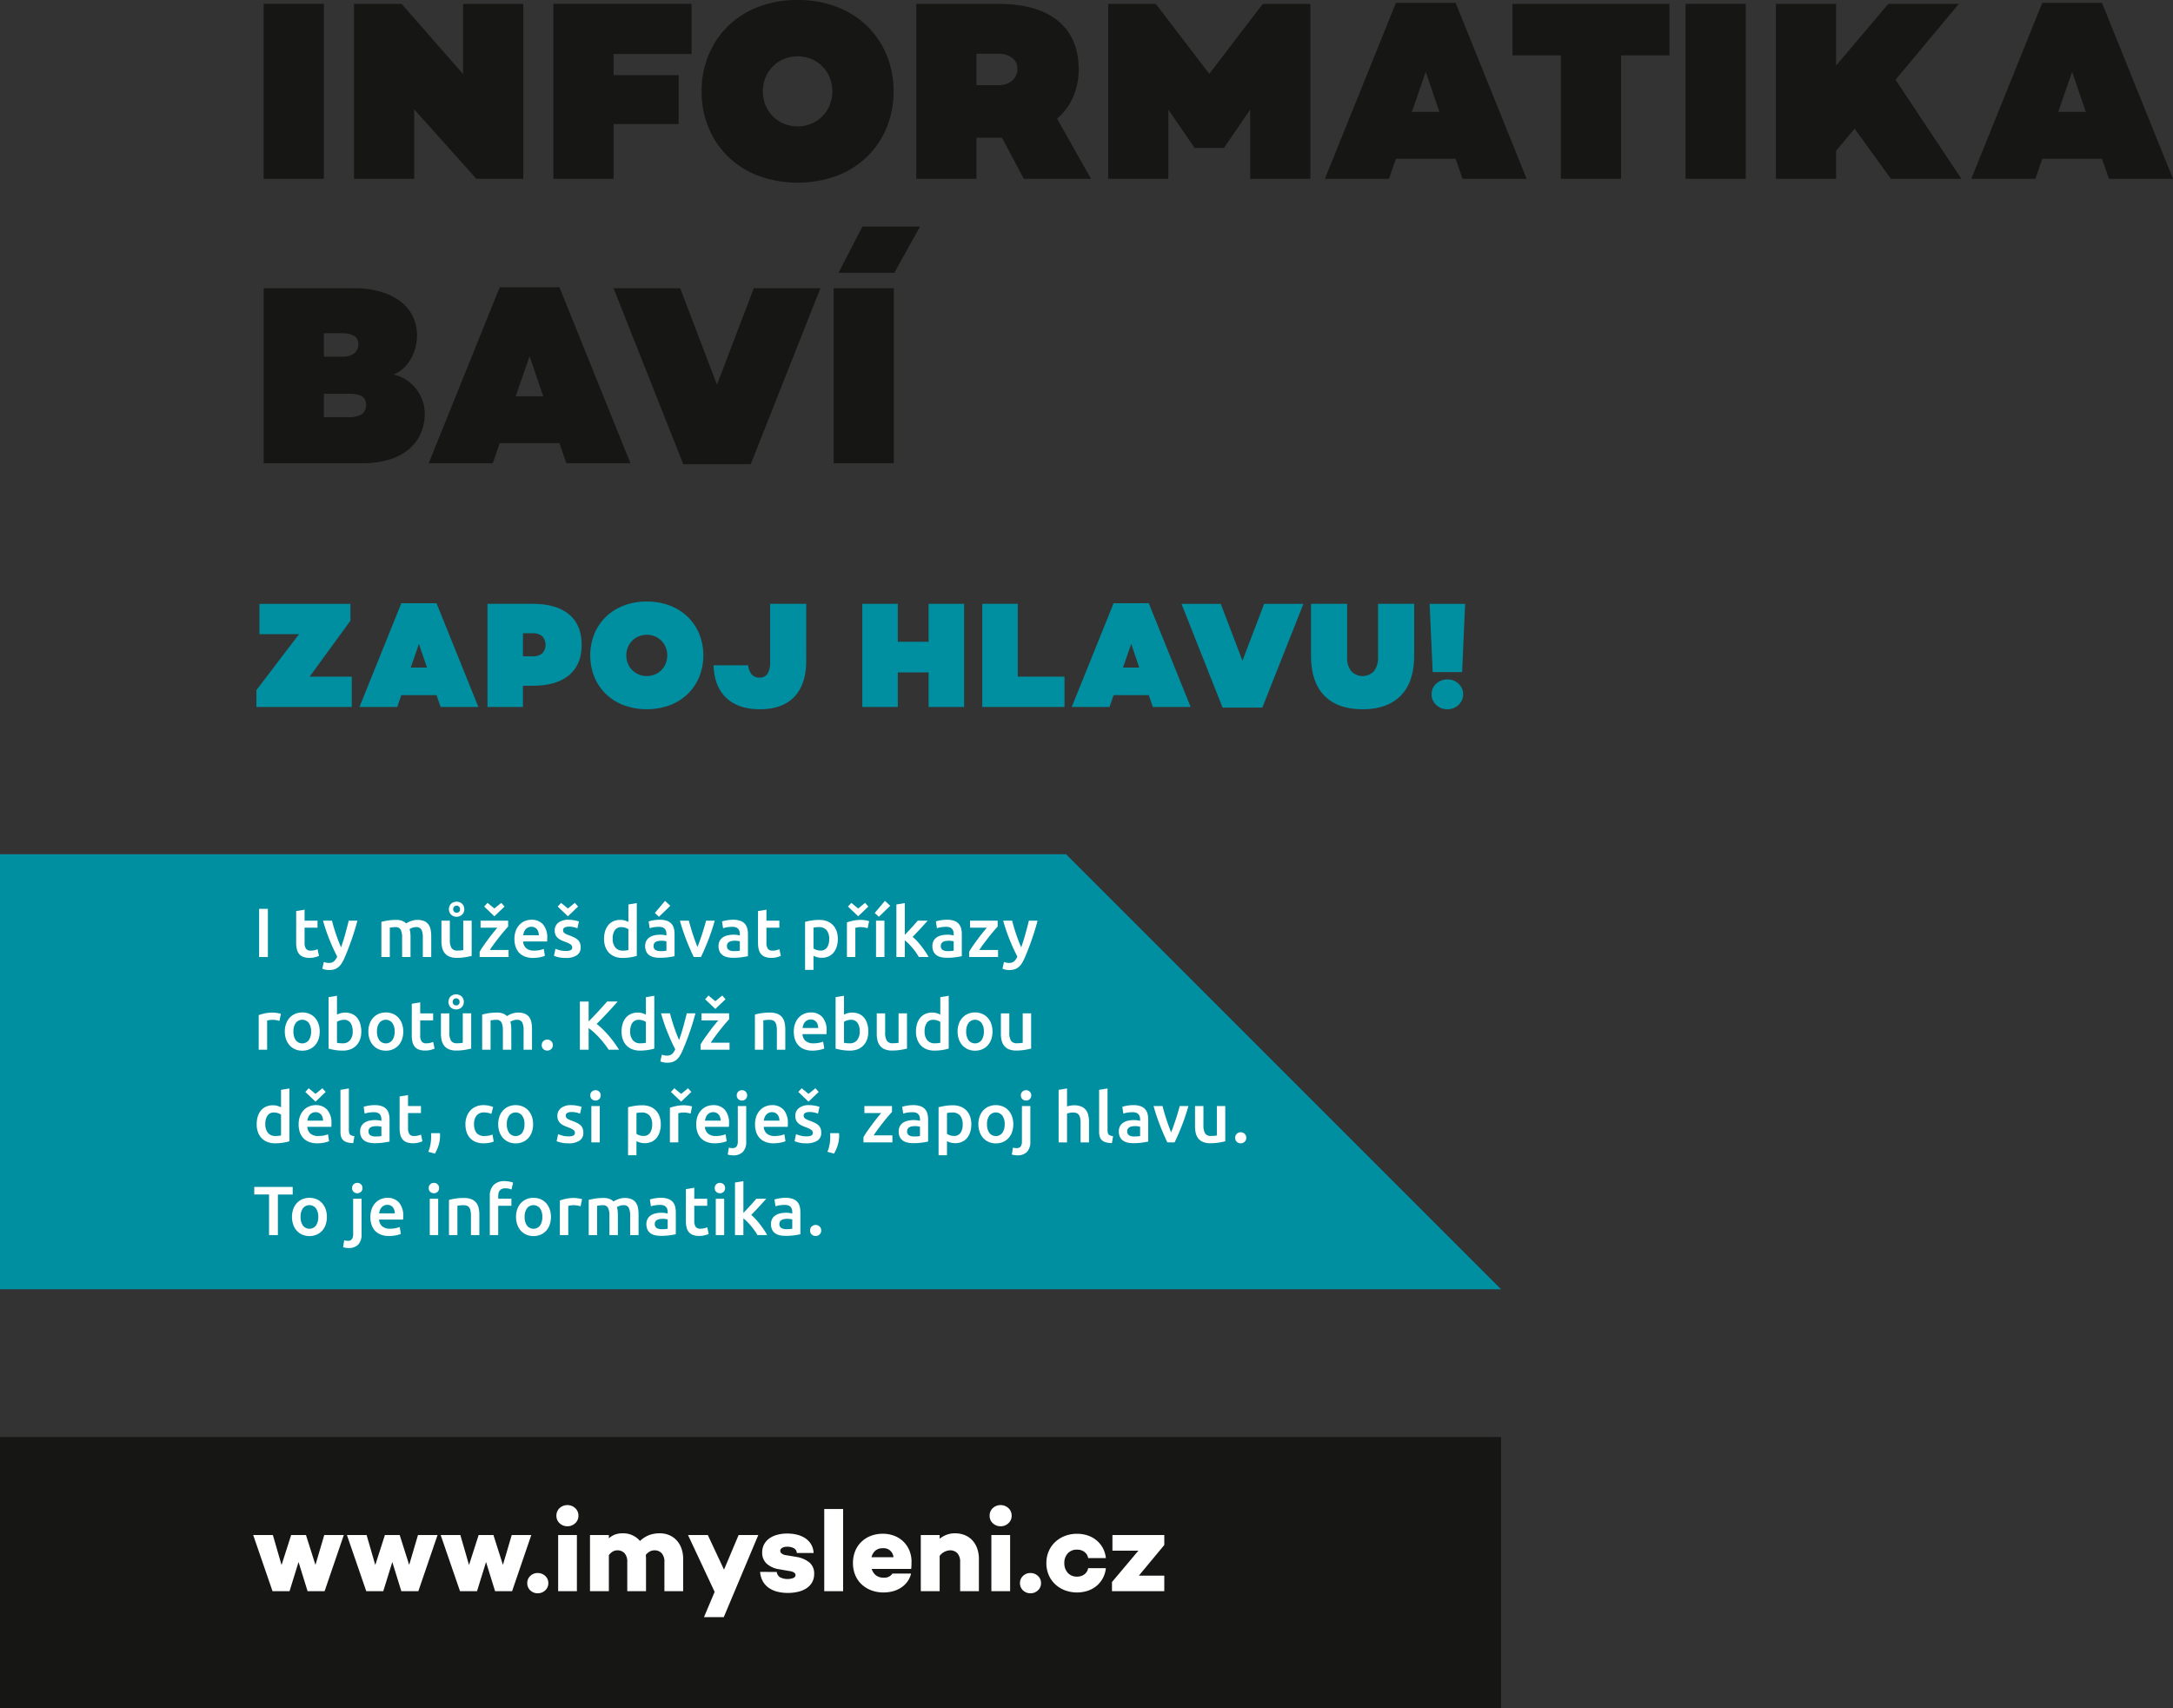<svg id="Group_367" data-name="Group 367" xmlns="http://www.w3.org/2000/svg" xmlns:xlink="http://www.w3.org/1999/xlink" width="802.303" height="630.699" viewBox="0 0 802.303 630.699">
  <rect x="0" y="0" width="802.303" height="630.699" fill="#333333" stroke="none"/>
  <defs>
    <clipPath id="clip-path">
      <rect id="Rectangle_167" data-name="Rectangle 167" width="802.303" height="630.699" fill="none"/>
    </clipPath>
  </defs>
  <rect id="Rectangle_162" data-name="Rectangle 162" width="22.231" height="64.601" transform="translate(97.343 1.424)" fill="#161615"/>
  <path id="Path_1439" data-name="Path 1439" d="M193.207,66.025h-17.48l-.1-.286-22.7-25.364v25.65H130.7V1.424h17.575L170.977,27.36V1.424h22.23Z" fill="#161615"/>
  <path id="Path_1440" data-name="Path 1440" d="M226.543,27.739h24.035V45.79H226.543V66.025H204.312V1.424h51.016V19.949H226.543Z" fill="#161615"/>
  <g id="Group_366" data-name="Group 366">
    <g id="Group_365" data-name="Group 365" clip-path="url(#clip-path)">
      <path id="Path_1441" data-name="Path 1441" d="M294.485,0A39.577,39.577,0,0,1,309.02,2.565a32.853,32.853,0,0,1,11.163,7.077,31.937,31.937,0,0,1,7.172,10.688,34.575,34.575,0,0,1,2.566,13.395,34.571,34.571,0,0,1-2.566,13.4,31.9,31.9,0,0,1-7.172,10.687,32.823,32.823,0,0,1-11.163,7.077,42.462,42.462,0,0,1-29.069,0,32.8,32.8,0,0,1-11.163-7.077,31.872,31.872,0,0,1-7.172-10.687,34.571,34.571,0,0,1-2.566-13.4,34.575,34.575,0,0,1,2.566-13.395,31.906,31.906,0,0,1,7.172-10.688,32.834,32.834,0,0,1,11.163-7.077A39.572,39.572,0,0,1,294.485,0m0,46.645a12.833,12.833,0,0,0,5.226-1.045,12.481,12.481,0,0,0,6.7-6.983,13.719,13.719,0,0,0,0-9.785,12.475,12.475,0,0,0-6.7-6.982,13.575,13.575,0,0,0-10.451,0,12.475,12.475,0,0,0-6.7,6.982,13.72,13.72,0,0,0,0,9.785,12.481,12.481,0,0,0,6.7,6.983,12.825,12.825,0,0,0,5.225,1.045" fill="#161615"/>
      <path id="Path_1442" data-name="Path 1442" d="M369.933,50.824h-9.4v15.2H338.3V1.424h30.21q14.345,0,22.04,6.223t7.7,17.907a25.527,25.527,0,0,1-1.995,10.165,21.9,21.9,0,0,1-5.986,8.076l12.54,22.23h-24.8Zm-1.425-19.38a7.7,7.7,0,0,0,5.178-1.662,5.519,5.519,0,0,0,1.947-4.418,4.821,4.821,0,0,0-1.947-3.989,8.192,8.192,0,0,0-5.178-1.52h-7.979V31.444Z" fill="#161615"/>
      <path id="Path_1443" data-name="Path 1443" d="M483.818,66.025h-22.23V40.469l-9.5,13.87v.286H440.879v-.286l-9.5-13.87V66.025H409.148V1.424h17.575l19.76,25.841,19.76-25.841h17.575Z" fill="#161615"/>
      <path id="Path_1444" data-name="Path 1444" d="M515.4,58.614l-2.564,7.411H489.175L515.4,1.045h22.04l26.221,64.98H540l-2.566-7.411ZM526.416,26.5l-5.13,14.819h10.165Z" fill="#161615"/>
      <path id="Path_1445" data-name="Path 1445" d="M598.529,20.424v45.6H576.3v-45.6h-17.86v-19h57.95v19Z" fill="#161615"/>
      <rect id="Rectangle_163" data-name="Rectangle 163" width="22.23" height="64.601" transform="translate(622.327 1.424)" fill="#161615"/>
      <path id="Path_1446" data-name="Path 1446" d="M677.911,55.67V66.025H655.68V1.424h22.231v22.8L697.2,1.424h26.029l-23.37,28.025,24.32,36.576h-26.03L684.751,47.5Z" fill="#161615"/>
      <path id="Path_1447" data-name="Path 1447" d="M754.043,58.614l-2.565,7.411H727.823l26.22-64.98h22.04l26.22,64.98H778.648l-2.565-7.411ZM765.063,26.5l-5.13,14.819H770.1Z" fill="#161615"/>
      <path id="Path_1448" data-name="Path 1448" d="M145.319,138.25a15.288,15.288,0,0,1,4.8,2.089,14.754,14.754,0,0,1,3.61,3.373,15.637,15.637,0,0,1,2.28,4.228,13.856,13.856,0,0,1,.807,4.654,18.194,18.194,0,0,1-1.519,7.553,16.1,16.1,0,0,1-4.418,5.795,20.51,20.51,0,0,1-7.22,3.752,33.753,33.753,0,0,1-9.928,1.331H97.343v-64.6h33.536a33.719,33.719,0,0,1,9.69,1.283,22.585,22.585,0,0,1,7.268,3.563,15.24,15.24,0,0,1,4.559,5.509,16.1,16.1,0,0,1,1.567,7.125,17.987,17.987,0,0,1-.522,4.181,16.877,16.877,0,0,1-1.615,4.18,14.973,14.973,0,0,1-2.707,3.562,11.342,11.342,0,0,1-3.8,2.423m-25.745-6.556h6.84a6.816,6.816,0,0,0,4.322-1.234,3.917,3.917,0,0,0,1.567-3.23,3.471,3.471,0,0,0-1.567-3.23,8.337,8.337,0,0,0-4.322-.951h-6.84Zm8.93,22.326a9.1,9.1,0,0,0,5.083-1.093,3.929,3.929,0,0,0,1.567-3.467,3.512,3.512,0,0,0-1.426-3.088q-1.423-1-5.224-1h-8.93v8.645Z" fill="#161615"/>
      <path id="Path_1449" data-name="Path 1449" d="M184.506,163.614l-2.564,7.411H158.287l26.219-64.98h22.04l26.221,64.98H209.112l-2.566-7.411Zm11.021-32.109-5.13,14.819h10.165Z" fill="#161615"/>
      <path id="Path_1450" data-name="Path 1450" d="M277.169,171.4h-24.89l-25.745-64.98h24.6l13.585,35.625,13.585-35.625h24.605Z" fill="#161615"/>
      <path id="Path_1451" data-name="Path 1451" d="M330.017,171.025h-22.23v-64.6h22.23Zm.19-70.3H309.592l8.835-17.1h21.28Z" fill="#161615"/>
      <path id="Path_1452" data-name="Path 1452" d="M129.887,261.025H94.664v-6.216L110.4,234.145H95.784v-11.2h33.6v6.217L114.32,249.824h15.567Z" fill="#008fa0"/>
      <path id="Path_1453" data-name="Path 1453" d="M148.177,256.656l-1.511,4.369H132.721l15.456-38.3H161.17l15.456,38.3H162.681l-1.511-4.369Zm6.5-18.927-3.024,8.735h5.992Z" fill="#008fa0"/>
      <path id="Path_1454" data-name="Path 1454" d="M196.667,222.944q8.736,0,13.412,3.893t4.675,11.228q0,7.336-4.675,11.228t-13.412,3.892h-3.584v7.84h-13.1V222.944Zm0,19.376a5.151,5.151,0,0,0,3.528-1.091,4.679,4.679,0,0,0,0-6.328,5.152,5.152,0,0,0-3.528-1.092h-3.584v8.511Z" fill="#008fa0"/>
      <path id="Path_1455" data-name="Path 1455" d="M238.806,222.1a23.359,23.359,0,0,1,8.569,1.511,19.377,19.377,0,0,1,6.579,4.173,18.814,18.814,0,0,1,4.228,6.3,21.373,21.373,0,0,1,0,15.792,18.8,18.8,0,0,1-4.228,6.3,19.361,19.361,0,0,1-6.579,4.173,25.05,25.05,0,0,1-17.137,0,19.346,19.346,0,0,1-6.58-4.173,18.785,18.785,0,0,1-4.228-6.3,21.387,21.387,0,0,1,0-15.792,18.8,18.8,0,0,1,4.228-6.3,19.362,19.362,0,0,1,6.58-4.173,23.354,23.354,0,0,1,8.568-1.511m0,27.5a7.557,7.557,0,0,0,3.08-.616,7.365,7.365,0,0,0,3.949-4.116,8.1,8.1,0,0,0,0-5.768,7.357,7.357,0,0,0-3.949-4.116,8.008,8.008,0,0,0-6.16,0,7.36,7.36,0,0,0-3.948,4.116,8.083,8.083,0,0,0,0,5.768,7.368,7.368,0,0,0,3.948,4.116,7.557,7.557,0,0,0,3.08.616" fill="#008fa0"/>
      <path id="Path_1456" data-name="Path 1456" d="M297.661,243.944q0,8.682-4.368,13.3t-12.712,4.619q-8.008,0-12.432-4.2t-4.7-12.04h12.767a6.63,6.63,0,0,0,1.261,3.3,3.527,3.527,0,0,0,2.94,1.233,3.248,3.248,0,0,0,3.024-1.485,8.1,8.1,0,0,0,.9-4.171V222.944h13.328Z" fill="#008fa0"/>
      <path id="Path_1457" data-name="Path 1457" d="M355.957,261.025H342.852V248.256H331.484v12.769h-13.1V222.944h13.1v14h11.368v-14h13.105Z" fill="#008fa0"/>
      <path id="Path_1458" data-name="Path 1458" d="M393.028,261.025H362.676V222.944h13.1v26.88h17.248Z" fill="#008fa0"/>
      <path id="Path_1459" data-name="Path 1459" d="M411.154,256.656l-1.512,4.369H395.7l15.456-38.3h12.992l15.456,38.3H425.658l-1.512-4.369Zm6.5-18.927-3.024,8.735h5.992Z" fill="#008fa0"/>
      <path id="Path_1460" data-name="Path 1460" d="M466.068,261.249H451.4l-15.176-38.3h14.5l8.008,21,8.008-21h14.5Z" fill="#008fa0"/>
      <path id="Path_1461" data-name="Path 1461" d="M522.129,241.985q0,9.856-4.956,14.868t-14.084,5.011q-9.184,0-14.111-5.011t-4.929-14.868V222.944h13.329v19.6a8.092,8.092,0,0,0,1.484,5.235,5.819,5.819,0,0,0,8.456,0,8.1,8.1,0,0,0,1.483-5.235v-19.6h13.328Z" fill="#008fa0"/>
      <path id="Path_1462" data-name="Path 1462" d="M528.967,248.145l-1.12-25.2h13.1l-1.12,25.2Zm5.432,13.719a5.876,5.876,0,0,1-4.116-1.567,5.162,5.162,0,0,1-1.708-3.977,5.317,5.317,0,0,1,.448-2.184,5.071,5.071,0,0,1,1.26-1.735,6.169,6.169,0,0,1,1.876-1.148,6.183,6.183,0,0,1,4.48,0,5.836,5.836,0,0,1,1.848,1.148,5.625,5.625,0,0,1,1.26,1.735,5.061,5.061,0,0,1,.476,2.184,5.234,5.234,0,0,1-.476,2.212,5.528,5.528,0,0,1-1.26,1.765,5.833,5.833,0,0,1-1.848,1.147,6.028,6.028,0,0,1-2.24.42" fill="#008fa0"/>
      <rect id="Rectangle_164" data-name="Rectangle 164" width="554.214" height="100.151" transform="translate(0 530.548)" fill="#161615"/>
      <path id="Path_1463" data-name="Path 1463" d="M119.844,587.483h-6.281l-3.334-10.769L106.9,587.483h-6.282l-7.136-20.726h7.264l3.205,11.067,3.547-11.067h5.47l3.5,11.025,3.248-11.025h7.222Z" fill="#fff"/>
      <path id="Path_1464" data-name="Path 1464" d="M154.458,587.483h-6.281l-3.334-10.769-3.333,10.769h-6.281l-7.138-20.726h7.266l3.2,11.067,3.547-11.067h5.471l3.5,11.025,3.248-11.025h7.222Z" fill="#fff"/>
      <path id="Path_1465" data-name="Path 1465" d="M189.072,587.483h-6.281l-3.333-10.769-3.334,10.769h-6.281l-7.137-20.726h7.265l3.2,11.067,3.548-11.067h5.469l3.5,11.025,3.248-11.025h7.222Z" fill="#fff"/>
      <path id="Path_1466" data-name="Path 1466" d="M198.516,588.251a3.817,3.817,0,0,1-2.713-1.068,3.536,3.536,0,0,1-1.132-2.693,3.5,3.5,0,0,1,1.132-2.649,3.825,3.825,0,0,1,2.713-1.068,3.955,3.955,0,0,1,2.779,1.068,3.475,3.475,0,0,1,1.153,2.649,3.512,3.512,0,0,1-1.153,2.693,3.946,3.946,0,0,1-2.779,1.068" fill="#fff"/>
      <path id="Path_1467" data-name="Path 1467" d="M209.5,563.509a4.037,4.037,0,0,1-2.883-1.111,3.66,3.66,0,0,1-1.176-2.779,3.712,3.712,0,0,1,1.176-2.819,4.273,4.273,0,0,1,5.746,0,3.684,3.684,0,0,1,1.2,2.819,3.633,3.633,0,0,1-1.2,2.779,4.063,4.063,0,0,1-2.863,1.111m3.5,23.974h-6.922V566.757H213Z" fill="#fff"/>
      <path id="Path_1468" data-name="Path 1468" d="M243.643,566.114a8.763,8.763,0,0,1,3.419.664,7.835,7.835,0,0,1,2.734,1.9,8.739,8.739,0,0,1,1.795,2.993,11.517,11.517,0,0,1,.642,3.973v11.838H245.31V576.756a4.673,4.673,0,0,0-1.005-3.291,3.549,3.549,0,0,0-2.713-1.067,3.631,3.631,0,0,0-1.6.384,4.823,4.823,0,0,0-1.558,1.324c.027.257.049.513.062.77s.023.513.023.769v11.838h-6.923V576.756a4.668,4.668,0,0,0-1.006-3.291,3.544,3.544,0,0,0-2.712-1.067,3.391,3.391,0,0,0-1.56.406,4.532,4.532,0,0,0-1.516,1.389v13.29h-6.966V566.756H224.8v1.2a7.689,7.689,0,0,1,2.2-1.367,7.841,7.841,0,0,1,2.885-.471,8.063,8.063,0,0,1,6.411,2.822,10.6,10.6,0,0,1,3.334-2.158,11.072,11.072,0,0,1,4.016-.664" fill="#fff"/>
      <path id="Path_1469" data-name="Path 1469" d="M267.232,597.054h-7.308l3.932-9.316-9.829-20.982h7.308l5.983,12.778,5.384-12.778h7.265Z" fill="#fff"/>
      <path id="Path_1470" data-name="Path 1470" d="M286.8,580.389a2.641,2.641,0,0,0,1.259,1.988,6.216,6.216,0,0,0,4.853.234,1.185,1.185,0,0,0,.81-1.069,1.12,1.12,0,0,0-.493-.9,3.372,3.372,0,0,0-1.515-.555l-4.188-.728a8.706,8.706,0,0,1-4.4-1.985,5.387,5.387,0,0,1-1.709-4.252,6.068,6.068,0,0,1,.683-2.907,6.471,6.471,0,0,1,1.9-2.181,8.855,8.855,0,0,1,2.928-1.365,14.08,14.08,0,0,1,3.76-.471,15.478,15.478,0,0,1,3.333.364,9.773,9.773,0,0,1,3.035,1.2,7.357,7.357,0,0,1,2.285,2.2,6.78,6.78,0,0,1,1.048,3.419h-6.2a2.059,2.059,0,0,0-1.068-1.752,4.915,4.915,0,0,0-2.437-.556,3.442,3.442,0,0,0-1.965.451,1.277,1.277,0,0,0-.641,1.046,1.317,1.317,0,0,0,.47.961,3.311,3.311,0,0,0,1.71.663l3.845.64a10.223,10.223,0,0,1,4.721,2.031,5.218,5.218,0,0,1,1.775,4.25,6.112,6.112,0,0,1-.769,3.121,6.441,6.441,0,0,1-2.075,2.179,9.663,9.663,0,0,1-3.076,1.281,16.277,16.277,0,0,1-3.824.428,15.643,15.643,0,0,1-3.8-.447,9.646,9.646,0,0,1-3.162-1.391,7.316,7.316,0,0,1-2.222-2.412,8.3,8.3,0,0,1-1.026-3.528Z" fill="#fff"/>
      <rect id="Rectangle_165" data-name="Rectangle 165" width="6.966" height="30.342" transform="translate(304.325 557.141)" fill="#fff"/>
      <path id="Path_1471" data-name="Path 1471" d="M336.546,576.671q0,.6-.022,1.3a12.979,12.979,0,0,1-.106,1.3H321.845a4.935,4.935,0,0,0,1.473,2.288,4.443,4.443,0,0,0,3.014.918,3.443,3.443,0,0,0,3.163-1.5h6.88a8.126,8.126,0,0,1-1.3,2.906,8.957,8.957,0,0,1-2.222,2.18,10.339,10.339,0,0,1-2.991,1.39,12.921,12.921,0,0,1-3.61.491,12.644,12.644,0,0,1-4.639-.813,10.764,10.764,0,0,1-3.565-2.241,9.807,9.807,0,0,1-2.309-3.42,11.464,11.464,0,0,1-.811-4.381,11.663,11.663,0,0,1,.789-4.336,9.818,9.818,0,0,1,2.245-3.42,10.4,10.4,0,0,1,3.48-2.244,12.178,12.178,0,0,1,4.553-.812,11.478,11.478,0,0,1,4.166.749,9.829,9.829,0,0,1,3.356,2.116,9.942,9.942,0,0,1,2.222,3.269,10.726,10.726,0,0,1,.812,4.251m-10.6-5.043a4.012,4.012,0,0,0-2.777.919,4.729,4.729,0,0,0-1.412,2.414h8.12a3.62,3.62,0,0,0-3.931-3.333" fill="#fff"/>
      <path id="Path_1472" data-name="Path 1472" d="M352.613,566.114a9.408,9.408,0,0,1,3.589.664,7.75,7.75,0,0,1,2.779,1.9,8.771,8.771,0,0,1,1.8,2.993,11.518,11.518,0,0,1,.641,3.973v11.838h-6.923V576.756a4.61,4.61,0,0,0-1.026-3.291,3.672,3.672,0,0,0-2.777-1.067,5.072,5.072,0,0,0-3.761,2.05v13.035h-6.965V566.756h6.965v1.368a9.515,9.515,0,0,1,2.629-1.5,8.746,8.746,0,0,1,3.054-.514" fill="#fff"/>
      <path id="Path_1473" data-name="Path 1473" d="M369.45,563.509a4.043,4.043,0,0,1-2.885-1.111,3.655,3.655,0,0,1-1.174-2.779,3.707,3.707,0,0,1,1.174-2.819,4.277,4.277,0,0,1,5.749,0,3.686,3.686,0,0,1,1.2,2.819,3.635,3.635,0,0,1-1.2,2.779,4.069,4.069,0,0,1-2.864,1.111m3.5,23.974h-6.923V566.757h6.923Z" fill="#fff"/>
      <path id="Path_1474" data-name="Path 1474" d="M380.433,588.251a3.814,3.814,0,0,1-2.714-1.068,3.54,3.54,0,0,1-1.132-2.693,3.5,3.5,0,0,1,1.132-2.649,3.822,3.822,0,0,1,2.714-1.068,3.954,3.954,0,0,1,2.777,1.068,3.469,3.469,0,0,1,1.154,2.649,3.506,3.506,0,0,1-1.154,2.693,3.945,3.945,0,0,1-2.777,1.068" fill="#fff"/>
      <path id="Path_1475" data-name="Path 1475" d="M397.7,582.1a4.279,4.279,0,0,0,2.693-.854,3.555,3.555,0,0,0,1.366-2.264H408.3a9.951,9.951,0,0,1-1.091,3.654,9.576,9.576,0,0,1-2.284,2.841,10.055,10.055,0,0,1-3.271,1.838,12.844,12.844,0,0,1-8.5-.172,11,11,0,0,1-3.589-2.241,10.175,10.175,0,0,1-2.372-3.42,10.971,10.971,0,0,1-.854-4.381,10.851,10.851,0,0,1,.854-4.336,10.166,10.166,0,0,1,2.372-3.42,11.039,11.039,0,0,1,3.589-2.244,12.314,12.314,0,0,1,4.51-.812,12.137,12.137,0,0,1,3.994.642,10.072,10.072,0,0,1,3.271,1.838,9.572,9.572,0,0,1,2.284,2.843,9.923,9.923,0,0,1,1.091,3.651h-6.539a3.568,3.568,0,0,0-1.366-2.265,4.3,4.3,0,0,0-2.693-.853,4.414,4.414,0,0,0-3.505,1.409,5.182,5.182,0,0,0-1.238,3.547,5.263,5.263,0,0,0,1.238,3.57A4.391,4.391,0,0,0,397.7,582.1" fill="#fff"/>
      <path id="Path_1476" data-name="Path 1476" d="M420.471,581.755h9.4v5.728H410.56v-3.376l9.743-11.581h-9.572v-5.77h19.144v3.676Z" fill="#fff"/>
      <path id="Path_1477" data-name="Path 1477" d="M0,476.009H252.692v0H554.217l-160.594-160.6H0Z" fill="#008fa0"/>
      <rect id="Rectangle_166" data-name="Rectangle 166" width="3.234" height="17.787" transform="translate(95.674 335.554)" fill="#fff"/>
      <path id="Path_1478" data-name="Path 1478" d="M109.354,336.375l3.106-.513v4.055h4.773v2.593H112.46v5.467a3.963,3.963,0,0,0,.513,2.309,2.032,2.032,0,0,0,1.745.694,5.67,5.67,0,0,0,1.5-.18,9.775,9.775,0,0,0,1.04-.334l.514,2.464a11.777,11.777,0,0,1-1.413.475,7.654,7.654,0,0,1-2.053.244,6.5,6.5,0,0,1-2.4-.385,3.547,3.547,0,0,1-1.527-1.116,4.443,4.443,0,0,1-.795-1.772,10.993,10.993,0,0,1-.231-2.374Z" fill="#fff"/>
      <path id="Path_1479" data-name="Path 1479" d="M131.961,339.917a97.822,97.822,0,0,1-4.816,13.86,13.976,13.976,0,0,1-1.054,1.977,5.86,5.86,0,0,1-1.208,1.36,4.29,4.29,0,0,1-1.49.783,6.723,6.723,0,0,1-1.9.244,6.654,6.654,0,0,1-1.426-.155,4.682,4.682,0,0,1-1.067-.334l.565-2.489a5.06,5.06,0,0,0,1.831.36,2.85,2.85,0,0,0,1.9-.578,4.742,4.742,0,0,0,1.2-1.784q-1.47-2.823-2.823-6.16a67.413,67.413,0,0,1-2.41-7.084h3.311q.258,1.078.631,2.336t.812,2.554q.438,1.3.927,2.579t.98,2.388q.817-2.286,1.533-4.865t1.3-4.992Z" fill="#fff"/>
      <path id="Path_1480" data-name="Path 1480" d="M148.464,346.282a6.551,6.551,0,0,0-.526-3.041,2.052,2.052,0,0,0-1.964-.937,9.212,9.212,0,0,0-1.129.077q-.616.078-.924.129v10.831h-3.105V340.354a20.656,20.656,0,0,1,2.348-.488,19.487,19.487,0,0,1,3.067-.231,6.123,6.123,0,0,1,2.272.359,4.415,4.415,0,0,1,1.475.95,5.979,5.979,0,0,1,.719-.436,7.394,7.394,0,0,1,.975-.424,9.027,9.027,0,0,1,1.143-.321,5.868,5.868,0,0,1,1.219-.128,6.407,6.407,0,0,1,2.579.449,3.8,3.8,0,0,1,1.592,1.258,4.894,4.894,0,0,1,.795,1.95,13.408,13.408,0,0,1,.218,2.5v7.546h-3.106v-7.059a6.673,6.673,0,0,0-.513-3.041,2.046,2.046,0,0,0-1.976-.937,4.087,4.087,0,0,0-1.411.244,4.615,4.615,0,0,0-1,.475,6.816,6.816,0,0,1,.283,1.36,14.59,14.59,0,0,1,.076,1.54v7.418h-3.1Z" fill="#fff"/>
      <path id="Path_1481" data-name="Path 1481" d="M174.143,352.93q-.9.231-2.335.475a18.9,18.9,0,0,1-3.158.244,6.965,6.965,0,0,1-2.708-.462A4.349,4.349,0,0,1,164.2,351.9a5.056,5.056,0,0,1-.937-1.962,10.44,10.44,0,0,1-.282-2.5v-7.521h3.106v7.033a5.677,5.677,0,0,0,.628,3.08,2.463,2.463,0,0,0,2.195.924q.564,0,1.194-.052a6.524,6.524,0,0,0,.937-.127V339.917h3.105Zm-2.721-17.247a2.866,2.866,0,0,1-.23,1.18,2.592,2.592,0,0,1-.629.872,2.8,2.8,0,0,1-.912.552,3.1,3.1,0,0,1-2.155,0,2.638,2.638,0,0,1-1.515-1.424,3.1,3.1,0,0,1,0-2.348,2.508,2.508,0,0,1,.616-.873,2.805,2.805,0,0,1,.9-.539,3.1,3.1,0,0,1,2.155,0,2.97,2.97,0,0,1,.912.539,2.438,2.438,0,0,1,.629.873,2.888,2.888,0,0,1,.23,1.168m-1.565,0a1.227,1.227,0,0,0-.385-.963,1.3,1.3,0,0,0-.9-.347,1.265,1.265,0,0,0-.872.347,1.411,1.411,0,0,0,0,1.937,1.293,1.293,0,0,0,.872.334,1.328,1.328,0,0,0,.9-.334,1.216,1.216,0,0,0,.385-.974" fill="#fff"/>
      <path id="Path_1482" data-name="Path 1482" d="M187.617,342.1q-.513.539-1.347,1.514t-1.784,2.169q-.949,1.194-1.912,2.49t-1.733,2.476h6.931v2.593H177.094v-1.925a24.273,24.273,0,0,1,1.412-2.233q.846-1.206,1.745-2.426t1.784-2.322q.885-1.1,1.578-1.925h-6.185v-2.593h10.189Zm-5.094-3.8-3.761-3.593,1.233-1.36,2.528,2.079,2.553-2.079,1.207,1.36Z" fill="#fff"/>
      <path id="Path_1483" data-name="Path 1483" d="M189.935,346.694a8.41,8.41,0,0,1,.527-3.106,6.513,6.513,0,0,1,1.4-2.221,5.8,5.8,0,0,1,2-1.335,6.229,6.229,0,0,1,2.31-.449,5.531,5.531,0,0,1,4.325,1.72,7.445,7.445,0,0,1,1.553,5.134c0,.171,0,.363-.013.577s-.022.407-.038.578h-8.855a3.532,3.532,0,0,0,1.142,2.5,4.336,4.336,0,0,0,2.939.886,9.727,9.727,0,0,0,2.066-.205,8.548,8.548,0,0,0,1.476-.437l.41,2.541a4.866,4.866,0,0,1-.706.27,10.224,10.224,0,0,1-1.026.256c-.385.078-.8.141-1.245.193a11.963,11.963,0,0,1-1.361.077,8.251,8.251,0,0,1-3.08-.526,5.728,5.728,0,0,1-2.155-1.463,5.987,5.987,0,0,1-1.258-2.208,9,9,0,0,1-.411-2.784m9.009-1.386a4.11,4.11,0,0,0-.179-1.22,2.943,2.943,0,0,0-.527-1,2.481,2.481,0,0,0-.847-.667,2.69,2.69,0,0,0-1.193-.244,2.788,2.788,0,0,0-1.258.269,2.86,2.86,0,0,0-.911.707,3.222,3.222,0,0,0-.577,1,5.393,5.393,0,0,0-.283,1.156Z" fill="#fff"/>
      <path id="Path_1484" data-name="Path 1484" d="M208.911,351.108a4.079,4.079,0,0,0,1.8-.3,1.049,1.049,0,0,0,.565-1.014,1.319,1.319,0,0,0-.6-1.1,8.865,8.865,0,0,0-1.99-.95,15.631,15.631,0,0,1-1.552-.654,5.283,5.283,0,0,1-1.22-.809,3.3,3.3,0,0,1-.808-1.116,3.888,3.888,0,0,1-.295-1.6,3.5,3.5,0,0,1,1.36-2.913,5.844,5.844,0,0,1,3.7-1.066,11.33,11.33,0,0,1,2.259.219,10.917,10.917,0,0,1,1.617.424l-.565,2.514a7.6,7.6,0,0,0-1.309-.422,7.871,7.871,0,0,0-1.848-.194,3.228,3.228,0,0,0-1.54.321,1.053,1.053,0,0,0-.59.989,1.409,1.409,0,0,0,.116.59,1.259,1.259,0,0,0,.4.475,4.019,4.019,0,0,0,.745.436,11,11,0,0,0,1.129.449,17.422,17.422,0,0,1,1.874.809,5.067,5.067,0,0,1,1.27.9,3.074,3.074,0,0,1,.732,1.143,4.582,4.582,0,0,1,.231,1.54,3.318,3.318,0,0,1-1.425,2.913,7.1,7.1,0,0,1-4.068.988,11.116,11.116,0,0,1-2.849-.3,14.152,14.152,0,0,1-1.514-.475l.539-2.591a13.98,13.98,0,0,0,1.655.539,8.546,8.546,0,0,0,2.195.256m.757-12.808-3.761-3.593,1.233-1.36,2.528,2.079,2.554-2.079,1.206,1.36Z" fill="#fff"/>
      <path id="Path_1485" data-name="Path 1485" d="M235.115,352.93a18.561,18.561,0,0,1-2.322.514,18.038,18.038,0,0,1-2.939.231,7.833,7.833,0,0,1-2.849-.488,5.92,5.92,0,0,1-2.143-1.4,6.152,6.152,0,0,1-1.36-2.207,8.416,8.416,0,0,1-.476-2.913,9.832,9.832,0,0,1,.4-2.888,6.335,6.335,0,0,1,1.168-2.22,5.2,5.2,0,0,1,1.874-1.424,6.084,6.084,0,0,1,2.541-.5,5.818,5.818,0,0,1,1.72.231,7.827,7.827,0,0,1,1.283.513v-6.442l3.105-.513Zm-8.906-6.339a4.872,4.872,0,0,0,.976,3.221,3.318,3.318,0,0,0,2.694,1.168,10.645,10.645,0,0,0,1.271-.065c.351-.042.637-.09.86-.14v-7.7a4.853,4.853,0,0,0-1.091-.526,4.281,4.281,0,0,0-1.45-.244,2.78,2.78,0,0,0-2.477,1.155,5.512,5.512,0,0,0-.783,3.132" fill="#fff"/>
      <path id="Path_1486" data-name="Path 1486" d="M243.617,339.583a7.586,7.586,0,0,1,2.592.386,4.138,4.138,0,0,1,1.681,1.078,4.044,4.044,0,0,1,.9,1.681,8.259,8.259,0,0,1,.269,2.169v8.136q-.719.154-2.169.372a22.207,22.207,0,0,1-3.272.218,9.89,9.89,0,0,1-2.208-.23,4.656,4.656,0,0,1-1.706-.745,3.507,3.507,0,0,1-1.1-1.334,4.638,4.638,0,0,1-.4-2.029,3.919,3.919,0,0,1,.449-1.95,3.683,3.683,0,0,1,1.219-1.3,5.288,5.288,0,0,1,1.784-.719,10.073,10.073,0,0,1,2.118-.218,9.517,9.517,0,0,1,1.078.064,10.056,10.056,0,0,1,1.206.218v-.513a4.048,4.048,0,0,0-.128-1.027,2.135,2.135,0,0,0-.449-.859,2.1,2.1,0,0,0-.848-.578,3.677,3.677,0,0,0-1.321-.206,11.677,11.677,0,0,0-1.976.155,8.621,8.621,0,0,0-1.464.359l-.385-2.516a12.4,12.4,0,0,1,1.72-.41,13.476,13.476,0,0,1,2.413-.206m.257,11.576a11.521,11.521,0,0,0,2.181-.154v-3.439a6.08,6.08,0,0,0-.744-.154,6.871,6.871,0,0,0-1.078-.077,7.08,7.08,0,0,0-1.04.077,3.247,3.247,0,0,0-.949.282,1.712,1.712,0,0,0-.68.578,1.6,1.6,0,0,0-.257.936,1.642,1.642,0,0,0,.693,1.527,3.568,3.568,0,0,0,1.874.424m3.618-16.734-4.183,4.055-1.54-1.386,3.773-4.491Z" fill="#fff"/>
      <path id="Path_1487" data-name="Path 1487" d="M256.136,353.341q-1.288-2.643-2.642-6.07a77.021,77.021,0,0,1-2.461-7.354h3.312q.283,1.13.658,2.426t.8,2.592q.426,1.3.876,2.515t.838,2.195q.387-.975.825-2.195t.863-2.515q.424-1.3.812-2.592t.67-2.426h3.209a77.033,77.033,0,0,1-2.461,7.354q-1.353,3.426-2.641,6.07Z" fill="#fff"/>
      <path id="Path_1488" data-name="Path 1488" d="M270.713,339.583a7.582,7.582,0,0,1,2.592.386,4.138,4.138,0,0,1,1.681,1.078,4.044,4.044,0,0,1,.9,1.681,8.218,8.218,0,0,1,.269,2.169v8.136q-.719.154-2.169.372a22.2,22.2,0,0,1-3.272.218,9.89,9.89,0,0,1-2.208-.23,4.656,4.656,0,0,1-1.706-.745,3.507,3.507,0,0,1-1.1-1.334,4.638,4.638,0,0,1-.4-2.029,3.908,3.908,0,0,1,.45-1.95,3.679,3.679,0,0,1,1.218-1.3,5.285,5.285,0,0,1,1.785-.719,10.057,10.057,0,0,1,2.117-.218,9.517,9.517,0,0,1,1.078.064,10.056,10.056,0,0,1,1.206.218v-.513a4.048,4.048,0,0,0-.128-1.027,2.135,2.135,0,0,0-.449-.859,2.108,2.108,0,0,0-.847-.578,3.687,3.687,0,0,0-1.322-.206,11.678,11.678,0,0,0-1.976.155,8.646,8.646,0,0,0-1.464.359l-.384-2.516a12.345,12.345,0,0,1,1.719-.41,13.476,13.476,0,0,1,2.413-.206m.257,11.576a11.521,11.521,0,0,0,2.181-.154v-3.439a6.039,6.039,0,0,0-.744-.154,6.862,6.862,0,0,0-1.078-.077,7.056,7.056,0,0,0-1.039.077,3.254,3.254,0,0,0-.95.282,1.719,1.719,0,0,0-.68.578,1.6,1.6,0,0,0-.257.936,1.642,1.642,0,0,0,.693,1.527,3.568,3.568,0,0,0,1.874.424" fill="#fff"/>
      <path id="Path_1489" data-name="Path 1489" d="M279.873,336.375l3.106-.513v4.055h4.774v2.593h-4.774v5.467a3.97,3.97,0,0,0,.513,2.309,2.032,2.032,0,0,0,1.745.694,5.678,5.678,0,0,0,1.5-.18,9.825,9.825,0,0,0,1.039-.334l.514,2.464a11.691,11.691,0,0,1-1.412.475,7.659,7.659,0,0,1-2.053.244,6.491,6.491,0,0,1-2.4-.385,3.541,3.541,0,0,1-1.527-1.116,4.444,4.444,0,0,1-.8-1.772,10.994,10.994,0,0,1-.231-2.374Z" fill="#fff"/>
      <path id="Path_1490" data-name="Path 1490" d="M309.338,346.642a9.5,9.5,0,0,1-.4,2.823,6.6,6.6,0,0,1-1.142,2.208,5.089,5.089,0,0,1-1.861,1.437,5.991,5.991,0,0,1-2.528.513,6.272,6.272,0,0,1-1.745-.23,6.514,6.514,0,0,1-1.309-.514v5.21h-3.106V340.354q.949-.256,2.336-.488a17.776,17.776,0,0,1,2.925-.231,7.854,7.854,0,0,1,2.849.487,5.935,5.935,0,0,1,2.144,1.4,6.166,6.166,0,0,1,1.36,2.207,8.436,8.436,0,0,1,.475,2.913m-3.183.052a5.006,5.006,0,0,0-.937-3.235A3.663,3.663,0,0,0,302.2,342.3c-.292,0-.6.014-.911.039a4.913,4.913,0,0,0-.937.167v7.674a4.779,4.779,0,0,0,1.09.526,4.259,4.259,0,0,0,1.451.244,2.777,2.777,0,0,0,2.476-1.155,5.454,5.454,0,0,0,.783-3.105" fill="#fff"/>
      <path id="Path_1491" data-name="Path 1491" d="M320.346,342.715a10.29,10.29,0,0,0-1.065-.27,7.913,7.913,0,0,0-1.578-.141,6.282,6.282,0,0,0-1.091.1,6.532,6.532,0,0,0-.809.18v10.754H312.7V340.559a17.139,17.139,0,0,1,2.245-.629,14.059,14.059,0,0,1,2.991-.295c.205,0,.445.013.718.038s.548.061.822.1.539.093.8.153.462.116.616.167Zm-3.5-4.415-3.76-3.593,1.232-1.36,2.528,2.079,2.554-2.079,1.206,1.36Z" fill="#fff"/>
      <path id="Path_1492" data-name="Path 1492" d="M328.678,334.425l-4.184,4.055-1.54-1.386,3.773-4.491Zm-2.131,18.916h-3.105V339.917h3.105Z" fill="#fff"/>
      <path id="Path_1493" data-name="Path 1493" d="M334.07,345.153q.59-.617,1.258-1.322t1.308-1.411q.642-.707,1.22-1.36t.988-1.143h3.67q-1.281,1.439-2.7,2.978t-2.855,3a17.932,17.932,0,0,1,1.613,1.552q.844.912,1.639,1.938t1.485,2.054a21,21,0,0,1,1.153,1.9h-3.594q-.462-.795-1.064-1.668t-1.3-1.694q-.693-.822-1.411-1.553a12.2,12.2,0,0,0-1.412-1.245v6.16h-3.106v-19.4l3.106-.513Z" fill="#fff"/>
      <path id="Path_1494" data-name="Path 1494" d="M349.67,339.583a7.582,7.582,0,0,1,2.592.386,4.138,4.138,0,0,1,1.681,1.078,4.044,4.044,0,0,1,.9,1.681,8.218,8.218,0,0,1,.269,2.169v8.136q-.719.154-2.169.372a22.2,22.2,0,0,1-3.272.218,9.89,9.89,0,0,1-2.208-.23,4.663,4.663,0,0,1-1.706-.745,3.507,3.507,0,0,1-1.1-1.334,4.638,4.638,0,0,1-.4-2.029,3.908,3.908,0,0,1,.45-1.95,3.679,3.679,0,0,1,1.218-1.3,5.285,5.285,0,0,1,1.785-.719,10.057,10.057,0,0,1,2.117-.218,9.518,9.518,0,0,1,1.078.064,10.056,10.056,0,0,1,1.206.218v-.513a4,4,0,0,0-.128-1.027,2.135,2.135,0,0,0-.449-.859,2.1,2.1,0,0,0-.847-.578,3.687,3.687,0,0,0-1.322-.206,11.678,11.678,0,0,0-1.976.155,8.646,8.646,0,0,0-1.464.359l-.384-2.516a12.345,12.345,0,0,1,1.719-.41,13.476,13.476,0,0,1,2.413-.206m.257,11.576a11.521,11.521,0,0,0,2.181-.154v-3.439a6.039,6.039,0,0,0-.744-.154,6.862,6.862,0,0,0-1.078-.077,7.056,7.056,0,0,0-1.039.077,3.254,3.254,0,0,0-.95.282,1.719,1.719,0,0,0-.68.578,1.6,1.6,0,0,0-.257.936,1.642,1.642,0,0,0,.693,1.527,3.568,3.568,0,0,0,1.874.424" fill="#fff"/>
      <path id="Path_1495" data-name="Path 1495" d="M368.347,342.1q-.513.539-1.347,1.514t-1.784,2.169q-.949,1.194-1.912,2.49t-1.733,2.476H368.5v2.593H357.824v-1.925a24.273,24.273,0,0,1,1.412-2.233q.846-1.206,1.745-2.426t1.784-2.322q.885-1.1,1.578-1.925h-6.185v-2.593h10.189Z" fill="#fff"/>
      <path id="Path_1496" data-name="Path 1496" d="M383.088,339.917a97.823,97.823,0,0,1-4.816,13.86,13.976,13.976,0,0,1-1.054,1.977,5.86,5.86,0,0,1-1.208,1.36,4.29,4.29,0,0,1-1.49.783,7.124,7.124,0,0,1-3.328.089,4.688,4.688,0,0,1-1.066-.334l.565-2.489a5.06,5.06,0,0,0,1.831.36,2.85,2.85,0,0,0,1.895-.578,4.742,4.742,0,0,0,1.2-1.784q-1.47-2.823-2.823-6.16a67.419,67.419,0,0,1-2.41-7.084h3.311q.258,1.078.631,2.336t.812,2.554q.438,1.3.927,2.579t.98,2.388q.816-2.286,1.533-4.865t1.3-4.992Z" fill="#fff"/>
      <path id="Path_1497" data-name="Path 1497" d="M103.169,376.938a10.288,10.288,0,0,0-1.065-.27,7.852,7.852,0,0,0-1.579-.141,7.7,7.7,0,0,0-1.9.283v10.754H95.52V374.781a17.47,17.47,0,0,1,2.246-.629,14.05,14.05,0,0,1,2.99-.294c.205,0,.445.012.719.038s.547.06.821.1.539.094.8.153.462.117.617.167Z" fill="#fff"/>
      <path id="Path_1498" data-name="Path 1498" d="M118.045,380.839a8.661,8.661,0,0,1-.462,2.9,6.427,6.427,0,0,1-1.309,2.233,5.87,5.87,0,0,1-2.041,1.437,6.571,6.571,0,0,1-2.63.514,6.49,6.49,0,0,1-2.619-.514,5.9,5.9,0,0,1-2.027-1.437,6.579,6.579,0,0,1-1.322-2.233,8.438,8.438,0,0,1-.475-2.9,8.34,8.34,0,0,1,.475-2.888,6.484,6.484,0,0,1,1.335-2.219,5.888,5.888,0,0,1,2.04-1.425,6.569,6.569,0,0,1,2.593-.5,6.664,6.664,0,0,1,2.605.5,5.725,5.725,0,0,1,2.04,1.425,6.585,6.585,0,0,1,1.322,2.219,8.363,8.363,0,0,1,.475,2.888m-3.183,0a5.241,5.241,0,0,0-.859-3.17,3.05,3.05,0,0,0-4.8,0,5.234,5.234,0,0,0-.86,3.17,5.337,5.337,0,0,0,.86,3.208,3.029,3.029,0,0,0,4.8,0,5.344,5.344,0,0,0,.859-3.208" fill="#fff"/>
      <path id="Path_1499" data-name="Path 1499" d="M133.4,380.864a8.428,8.428,0,0,1-.475,2.913,6.3,6.3,0,0,1-1.36,2.221,5.849,5.849,0,0,1-2.143,1.411,7.821,7.821,0,0,1-2.85.489,18.011,18.011,0,0,1-2.938-.232,18.233,18.233,0,0,1-2.323-.514V368.159l3.106-.512V374.6a7.285,7.285,0,0,1,1.321-.513,6.624,6.624,0,0,1,4.261.27,4.95,4.95,0,0,1,1.861,1.423A6.582,6.582,0,0,1,133,378a9.727,9.727,0,0,1,.4,2.861m-3.183-.05a5.508,5.508,0,0,0-.783-3.132,2.777,2.777,0,0,0-2.476-1.155,4.753,4.753,0,0,0-2.541.745V385a8.367,8.367,0,0,0,.86.141,10.638,10.638,0,0,0,1.27.064,3.319,3.319,0,0,0,2.7-1.168,4.873,4.873,0,0,0,.975-3.22" fill="#fff"/>
      <path id="Path_1500" data-name="Path 1500" d="M148.894,380.839a8.661,8.661,0,0,1-.462,2.9,6.427,6.427,0,0,1-1.309,2.233,5.87,5.87,0,0,1-2.041,1.437,6.579,6.579,0,0,1-2.631.514,6.485,6.485,0,0,1-2.618-.514,5.89,5.89,0,0,1-2.027-1.437,6.563,6.563,0,0,1-1.322-2.233,8.438,8.438,0,0,1-.475-2.9,8.34,8.34,0,0,1,.475-2.888,6.482,6.482,0,0,1,1.334-2.219,5.9,5.9,0,0,1,2.041-1.425,6.567,6.567,0,0,1,2.592-.5,6.66,6.66,0,0,1,2.6.5,5.738,5.738,0,0,1,2.041,1.425,6.6,6.6,0,0,1,1.322,2.219,8.364,8.364,0,0,1,.475,2.888m-3.183,0a5.241,5.241,0,0,0-.86-3.17,3.05,3.05,0,0,0-4.8,0,5.241,5.241,0,0,0-.859,3.17,5.344,5.344,0,0,0,.859,3.208,3.029,3.029,0,0,0,4.8,0,5.344,5.344,0,0,0,.86-3.208" fill="#fff"/>
      <path id="Path_1501" data-name="Path 1501" d="M152.038,370.6l3.106-.513v4.055h4.774v2.593h-4.774V382.2a3.966,3.966,0,0,0,.513,2.31,2.031,2.031,0,0,0,1.745.693,5.674,5.674,0,0,0,1.5-.179,10.262,10.262,0,0,0,1.04-.334l.514,2.463a11.622,11.622,0,0,1-1.412.476,7.709,7.709,0,0,1-2.054.243,6.494,6.494,0,0,1-2.4-.385,3.527,3.527,0,0,1-1.526-1.116,4.42,4.42,0,0,1-.8-1.771,11.007,11.007,0,0,1-.231-2.374Z" fill="#fff"/>
      <path id="Path_1502" data-name="Path 1502" d="M173.965,387.152q-.9.232-2.336.476a18.992,18.992,0,0,1-3.157.243,6.946,6.946,0,0,1-2.708-.462,4.337,4.337,0,0,1-1.745-1.283,5.06,5.06,0,0,1-.937-1.963,10.427,10.427,0,0,1-.282-2.5v-7.52h3.106v7.033a5.677,5.677,0,0,0,.628,3.08,2.466,2.466,0,0,0,2.2.924q.564,0,1.193-.052a6.337,6.337,0,0,0,.937-.128V374.14h3.106ZM171.244,369.9a2.854,2.854,0,0,1-.231,1.181,2.579,2.579,0,0,1-.629.872,2.8,2.8,0,0,1-.911.552,3.122,3.122,0,0,1-2.156,0,2.64,2.64,0,0,1-1.514-1.424,3.1,3.1,0,0,1,0-2.349,2.527,2.527,0,0,1,.616-.873,2.829,2.829,0,0,1,.9-.539,3.122,3.122,0,0,1,2.156,0,2.972,2.972,0,0,1,.911.539,2.443,2.443,0,0,1,.629.873,2.878,2.878,0,0,1,.231,1.168m-1.565,0a1.228,1.228,0,0,0-.385-.962,1.3,1.3,0,0,0-.9-.347,1.263,1.263,0,0,0-.872.347,1.411,1.411,0,0,0,0,1.937,1.291,1.291,0,0,0,.872.334,1.329,1.329,0,0,0,.9-.334,1.221,1.221,0,0,0,.385-.975" fill="#fff"/>
      <path id="Path_1503" data-name="Path 1503" d="M185.671,380.505a6.551,6.551,0,0,0-.526-3.041,2.052,2.052,0,0,0-1.964-.937,9.218,9.218,0,0,0-1.129.077q-.616.076-.924.129v10.831h-3.105V374.576a20.472,20.472,0,0,1,2.348-.487,19.487,19.487,0,0,1,3.067-.231,6.122,6.122,0,0,1,2.272.359,4.412,4.412,0,0,1,1.475.949,5.985,5.985,0,0,1,.719-.435,7.263,7.263,0,0,1,.975-.424,9.032,9.032,0,0,1,1.143-.322,5.936,5.936,0,0,1,1.219-.127,6.407,6.407,0,0,1,2.579.449,3.8,3.8,0,0,1,1.592,1.258,4.894,4.894,0,0,1,.795,1.95,13.4,13.4,0,0,1,.218,2.5v7.546h-3.106v-7.059a6.673,6.673,0,0,0-.513-3.041,2.046,2.046,0,0,0-1.976-.937,4.088,4.088,0,0,0-1.411.244,4.67,4.67,0,0,0-1,.474,6.841,6.841,0,0,1,.283,1.361,14.59,14.59,0,0,1,.076,1.54v7.418h-3.1Z" fill="#fff"/>
      <path id="Path_1504" data-name="Path 1504" d="M204.117,385.869a1.911,1.911,0,0,1-.6,1.463,2.157,2.157,0,0,1-2.913,0,1.93,1.93,0,0,1-.591-1.463,1.972,1.972,0,0,1,.591-1.475,2.127,2.127,0,0,1,2.913,0,1.952,1.952,0,0,1,.6,1.475" fill="#fff"/>
      <path id="Path_1505" data-name="Path 1505" d="M224.727,387.564q-.668-1.027-1.54-2.157t-1.835-2.181q-.963-1.052-1.989-2a18.59,18.59,0,0,0-2.028-1.643v7.983H214.1V369.777h3.234v7.34q.847-.846,1.771-1.809t1.836-1.95q.909-.99,1.732-1.914t1.489-1.667h3.875q-.847.975-1.8,2.027t-1.95,2.118q-1,1.065-2.015,2.117t-1.989,2a24.1,24.1,0,0,1,2.194,1.912q1.117,1.092,2.195,2.336t2.066,2.592q.987,1.347,1.809,2.683Z" fill="#fff"/>
      <path id="Path_1506" data-name="Path 1506" d="M241.576,387.152a19.168,19.168,0,0,1-5.261.746,7.812,7.812,0,0,1-2.849-.489,5.918,5.918,0,0,1-2.143-1.4,6.176,6.176,0,0,1-1.361-2.207,8.439,8.439,0,0,1-.475-2.913,9.822,9.822,0,0,1,.4-2.888,6.332,6.332,0,0,1,1.168-2.221,5.2,5.2,0,0,1,1.874-1.423,6.084,6.084,0,0,1,2.541-.5,5.818,5.818,0,0,1,1.72.231,7.657,7.657,0,0,1,1.283.513v-6.443l3.105-.512Zm-8.906-6.338a4.868,4.868,0,0,0,.976,3.22,3.315,3.315,0,0,0,2.694,1.168,10.668,10.668,0,0,0,1.271-.064,8.461,8.461,0,0,0,.86-.141v-7.7a4.854,4.854,0,0,0-1.091-.526,4.282,4.282,0,0,0-1.45-.244,2.778,2.778,0,0,0-2.477,1.155,5.508,5.508,0,0,0-.783,3.132" fill="#fff"/>
      <path id="Path_1507" data-name="Path 1507" d="M256.769,374.14A97.864,97.864,0,0,1,251.952,388a14.083,14.083,0,0,1-1.053,1.977,5.883,5.883,0,0,1-1.208,1.36,4.3,4.3,0,0,1-1.49.782,6.729,6.729,0,0,1-1.9.244,6.66,6.66,0,0,1-1.426-.154,4.74,4.74,0,0,1-1.066-.334l.565-2.489a5.053,5.053,0,0,0,1.83.359,2.846,2.846,0,0,0,1.9-.577,4.738,4.738,0,0,0,1.2-1.784q-1.469-2.823-2.823-6.16a67.644,67.644,0,0,1-2.409-7.084h3.311q.257,1.078.631,2.336t.811,2.553q.438,1.3.928,2.58t.979,2.387q.817-2.285,1.533-4.864t1.3-4.992Z" fill="#fff"/>
      <path id="Path_1508" data-name="Path 1508" d="M269.2,376.321q-.513.54-1.347,1.515t-1.784,2.169q-.949,1.194-1.912,2.489t-1.733,2.477h6.931v2.593H258.678v-1.925a24.272,24.272,0,0,1,1.412-2.234q.846-1.2,1.745-2.425t1.784-2.323q.885-1.1,1.578-1.924h-6.185V374.14H269.2Zm-5.094-3.8-3.761-3.593,1.233-1.361,2.528,2.08,2.553-2.08,1.207,1.361Z" fill="#fff"/>
      <path id="Path_1509" data-name="Path 1509" d="M278.723,374.576a20.609,20.609,0,0,1,2.336-.487,20.134,20.134,0,0,1,3.182-.231,7.333,7.333,0,0,1,2.747.449,4.292,4.292,0,0,1,1.758,1.258,4.812,4.812,0,0,1,.924,1.95,10.877,10.877,0,0,1,.27,2.5v7.546h-3.106v-7.059a10.189,10.189,0,0,0-.142-1.835,3.267,3.267,0,0,0-.461-1.232,1.851,1.851,0,0,0-.873-.693,3.686,3.686,0,0,0-1.348-.218,10.417,10.417,0,0,0-1.232.077q-.642.076-.949.129v10.831h-3.106Z" fill="#fff"/>
      <path id="Path_1510" data-name="Path 1510" d="M293.083,380.916a8.422,8.422,0,0,1,.526-3.1,6.53,6.53,0,0,1,1.4-2.221,5.8,5.8,0,0,1,2-1.335,6.209,6.209,0,0,1,2.31-.449,5.533,5.533,0,0,1,4.325,1.72,7.443,7.443,0,0,1,1.553,5.133c0,.171-.005.364-.013.577s-.022.408-.038.579h-8.855a3.532,3.532,0,0,0,1.142,2.5,4.339,4.339,0,0,0,2.939.885,9.664,9.664,0,0,0,2.066-.2,8.562,8.562,0,0,0,1.476-.436l.41,2.541a4.881,4.881,0,0,1-.706.269,9.949,9.949,0,0,1-1.026.257q-.577.115-1.245.192a11.961,11.961,0,0,1-1.361.078,8.23,8.23,0,0,1-3.08-.527,5.717,5.717,0,0,1-2.155-1.463,5.979,5.979,0,0,1-1.258-2.208,8.995,8.995,0,0,1-.411-2.784m9.009-1.386a4.1,4.1,0,0,0-.179-1.219,2.943,2.943,0,0,0-.527-1,2.47,2.47,0,0,0-.847-.667,2.69,2.69,0,0,0-1.193-.244,2.775,2.775,0,0,0-1.258.269,2.872,2.872,0,0,0-.911.706,3.215,3.215,0,0,0-.577,1,5.342,5.342,0,0,0-.283,1.155Z" fill="#fff"/>
      <path id="Path_1511" data-name="Path 1511" d="M320.6,380.864a8.428,8.428,0,0,1-.475,2.913A6.285,6.285,0,0,1,318.765,386a5.833,5.833,0,0,1-2.143,1.411,7.812,7.812,0,0,1-2.849.489,18.012,18.012,0,0,1-2.938-.232,18.194,18.194,0,0,1-2.323-.514V368.159l3.105-.512V374.6a7.326,7.326,0,0,1,1.322-.513,6.624,6.624,0,0,1,4.261.27,4.95,4.95,0,0,1,1.861,1.423A6.6,6.6,0,0,1,320.2,378a9.728,9.728,0,0,1,.4,2.861m-3.183-.05a5.508,5.508,0,0,0-.783-3.132,2.778,2.778,0,0,0-2.477-1.155,4.753,4.753,0,0,0-2.541.745V385a8.414,8.414,0,0,0,.86.141,10.668,10.668,0,0,0,1.271.064,3.315,3.315,0,0,0,2.694-1.168,4.868,4.868,0,0,0,.976-3.22" fill="#fff"/>
      <path id="Path_1512" data-name="Path 1512" d="M334.877,387.152q-.9.232-2.336.476a18.992,18.992,0,0,1-3.157.243,6.943,6.943,0,0,1-2.708-.462,4.331,4.331,0,0,1-1.745-1.283,5.032,5.032,0,0,1-.937-1.963,10.377,10.377,0,0,1-.282-2.5v-7.52h3.1v7.033a5.666,5.666,0,0,0,.629,3.08,2.465,2.465,0,0,0,2.195.924q.564,0,1.193-.052a6.337,6.337,0,0,0,.937-.128V374.14h3.106Z" fill="#fff"/>
      <path id="Path_1513" data-name="Path 1513" d="M350.281,387.152a19.168,19.168,0,0,1-5.261.746,7.812,7.812,0,0,1-2.849-.489,5.918,5.918,0,0,1-2.143-1.4,6.16,6.16,0,0,1-1.36-2.207,8.416,8.416,0,0,1-.476-2.913,9.823,9.823,0,0,1,.4-2.888,6.349,6.349,0,0,1,1.168-2.221,5.2,5.2,0,0,1,1.874-1.423,6.084,6.084,0,0,1,2.541-.5,5.818,5.818,0,0,1,1.72.231,7.623,7.623,0,0,1,1.283.513v-6.443l3.105-.512Zm-8.906-6.338a4.868,4.868,0,0,0,.976,3.22,3.316,3.316,0,0,0,2.695,1.168,10.662,10.662,0,0,0,1.27-.064,8.462,8.462,0,0,0,.86-.141v-7.7a4.854,4.854,0,0,0-1.091-.526,4.282,4.282,0,0,0-1.45-.244,2.778,2.778,0,0,0-2.477,1.155,5.508,5.508,0,0,0-.783,3.132" fill="#fff"/>
      <path id="Path_1514" data-name="Path 1514" d="M366.444,380.839a8.661,8.661,0,0,1-.462,2.9,6.427,6.427,0,0,1-1.309,2.233,5.87,5.87,0,0,1-2.041,1.437,6.571,6.571,0,0,1-2.63.514,6.49,6.49,0,0,1-2.619-.514,5.9,5.9,0,0,1-2.027-1.437,6.579,6.579,0,0,1-1.322-2.233,8.438,8.438,0,0,1-.475-2.9,8.34,8.34,0,0,1,.475-2.888,6.485,6.485,0,0,1,1.335-2.219,5.888,5.888,0,0,1,2.04-1.425,6.569,6.569,0,0,1,2.593-.5,6.667,6.667,0,0,1,2.6.5,5.734,5.734,0,0,1,2.04,1.425,6.6,6.6,0,0,1,1.322,2.219,8.363,8.363,0,0,1,.475,2.888m-3.183,0a5.234,5.234,0,0,0-.86-3.17,3.049,3.049,0,0,0-4.8,0,5.234,5.234,0,0,0-.86,3.17,5.337,5.337,0,0,0,.86,3.208,3.028,3.028,0,0,0,4.8,0,5.337,5.337,0,0,0,.86-3.208" fill="#fff"/>
      <path id="Path_1515" data-name="Path 1515" d="M380.707,387.152q-.9.232-2.336.476a18.992,18.992,0,0,1-3.157.243,6.942,6.942,0,0,1-2.708-.462,4.331,4.331,0,0,1-1.745-1.283,5.032,5.032,0,0,1-.937-1.963,10.377,10.377,0,0,1-.282-2.5v-7.52h3.106v7.033a5.677,5.677,0,0,0,.628,3.08,2.465,2.465,0,0,0,2.2.924q.564,0,1.193-.052A6.338,6.338,0,0,0,377.6,385V374.14h3.106Z" fill="#fff"/>
      <path id="Path_1516" data-name="Path 1516" d="M106.864,421.375a19.118,19.118,0,0,1-5.261.745,7.833,7.833,0,0,1-2.849-.488,5.918,5.918,0,0,1-2.143-1.4,6.161,6.161,0,0,1-1.36-2.207,8.422,8.422,0,0,1-.476-2.914,9.82,9.82,0,0,1,.4-2.887,6.331,6.331,0,0,1,1.168-2.221,5.2,5.2,0,0,1,1.874-1.424,6.084,6.084,0,0,1,2.541-.5,5.783,5.783,0,0,1,1.72.232,7.707,7.707,0,0,1,1.283.512v-6.442l3.1-.513Zm-8.906-6.339a4.87,4.87,0,0,0,.976,3.221,3.319,3.319,0,0,0,2.695,1.168,10.632,10.632,0,0,0,1.27-.065,8.223,8.223,0,0,0,.86-.14v-7.7a4.81,4.81,0,0,0-1.091-.527,4.281,4.281,0,0,0-1.45-.244,2.78,2.78,0,0,0-2.477,1.155,5.512,5.512,0,0,0-.783,3.132" fill="#fff"/>
      <path id="Path_1517" data-name="Path 1517" d="M110.263,415.139a8.432,8.432,0,0,1,.526-3.106,6.526,6.526,0,0,1,1.4-2.22,5.781,5.781,0,0,1,2-1.335,6.2,6.2,0,0,1,2.31-.45,5.536,5.536,0,0,1,4.325,1.72,7.448,7.448,0,0,1,1.553,5.134c0,.171,0,.363-.013.577s-.022.407-.039.578h-8.855a3.54,3.54,0,0,0,1.142,2.5,4.337,4.337,0,0,0,2.939.886,9.65,9.65,0,0,0,2.066-.2,8.4,8.4,0,0,0,1.476-.437l.411,2.541a4.912,4.912,0,0,1-.706.27,10.024,10.024,0,0,1-1.026.257c-.386.077-.8.14-1.246.192a11.932,11.932,0,0,1-1.36.077,8.247,8.247,0,0,1-3.08-.526,5.732,5.732,0,0,1-2.156-1.463,5.993,5.993,0,0,1-1.258-2.208,9.029,9.029,0,0,1-.41-2.784m6.224-8.394-3.76-3.593,1.232-1.36,2.528,2.079,2.554-2.079,1.206,1.36Zm2.785,7.008a4.079,4.079,0,0,0-.18-1.22,2.96,2.96,0,0,0-.526-1,2.482,2.482,0,0,0-.847-.667,2.7,2.7,0,0,0-1.194-.244,2.771,2.771,0,0,0-1.257.27,2.847,2.847,0,0,0-.911.706,3.219,3.219,0,0,0-.578,1,5.4,5.4,0,0,0-.282,1.155Z" fill="#fff"/>
      <path id="Path_1518" data-name="Path 1518" d="M130.426,422.043a8.431,8.431,0,0,1-2.3-.308,3.545,3.545,0,0,1-1.45-.808,2.862,2.862,0,0,1-.757-1.31,6.628,6.628,0,0,1-.218-1.784V402.382l3.106-.513v15.374a4.188,4.188,0,0,0,.09.95,1.513,1.513,0,0,0,.32.655,1.447,1.447,0,0,0,.629.41,4.892,4.892,0,0,0,1.014.219Z" fill="#fff"/>
      <path id="Path_1519" data-name="Path 1519" d="M138.386,408.028a7.586,7.586,0,0,1,2.592.386,4.138,4.138,0,0,1,1.681,1.078,4.05,4.05,0,0,1,.9,1.681,8.259,8.259,0,0,1,.269,2.169v8.137q-.718.153-2.169.372a22.337,22.337,0,0,1-3.272.218,9.888,9.888,0,0,1-2.208-.231,4.623,4.623,0,0,1-1.706-.745,3.5,3.5,0,0,1-1.1-1.334,4.637,4.637,0,0,1-.4-2.028,3.912,3.912,0,0,1,.45-1.951,3.668,3.668,0,0,1,1.218-1.3,5.269,5.269,0,0,1,1.784-.719,10.009,10.009,0,0,1,2.118-.219,9.757,9.757,0,0,1,1.078.064,10.248,10.248,0,0,1,1.206.218v-.512a4.049,4.049,0,0,0-.128-1.028,2.135,2.135,0,0,0-.449-.859,2.106,2.106,0,0,0-.847-.577,3.666,3.666,0,0,0-1.322-.206,11.682,11.682,0,0,0-1.976.154,8.741,8.741,0,0,0-1.464.359l-.384-2.515a12.069,12.069,0,0,1,1.719-.41,13.473,13.473,0,0,1,2.413-.207m.257,11.577a11.5,11.5,0,0,0,2.181-.155v-3.439a5.921,5.921,0,0,0-.744-.153A6.865,6.865,0,0,0,139,415.78a7.082,7.082,0,0,0-1.04.078,3.185,3.185,0,0,0-.949.282,1.717,1.717,0,0,0-.68.577,1.6,1.6,0,0,0-.257.936,1.642,1.642,0,0,0,.693,1.528,3.577,3.577,0,0,0,1.874.424" fill="#fff"/>
      <path id="Path_1520" data-name="Path 1520" d="M147.546,404.82l3.106-.512v4.054h4.774v2.593h-4.774v5.467a3.965,3.965,0,0,0,.514,2.31,2.029,2.029,0,0,0,1.745.693,5.671,5.671,0,0,0,1.5-.18,9.851,9.851,0,0,0,1.04-.334l.513,2.464a11.682,11.682,0,0,1-1.412.476,7.7,7.7,0,0,1-2.053.243,6.5,6.5,0,0,1-2.4-.385,3.547,3.547,0,0,1-1.527-1.116,4.446,4.446,0,0,1-.8-1.772,11.057,11.057,0,0,1-.231-2.374Z" fill="#fff"/>
      <path id="Path_1521" data-name="Path 1521" d="M162.42,418.372a6.186,6.186,0,0,1,.051.642v.411a11.555,11.555,0,0,1-.5,3.285,14.118,14.118,0,0,1-1.4,3.209l-2.438-.668a12.62,12.62,0,0,0,.834-2.913,16.836,16.836,0,0,0,.218-2.5q0-.309-.013-.77c-.008-.308-.022-.539-.038-.694Z" fill="#fff"/>
      <path id="Path_1522" data-name="Path 1522" d="M171.839,415.087a8.231,8.231,0,0,1,.462-2.784,6.6,6.6,0,0,1,1.322-2.246,6.052,6.052,0,0,1,2.091-1.489,6.843,6.843,0,0,1,2.773-.54,9.4,9.4,0,0,1,3.593.694l-.667,2.541a7.093,7.093,0,0,0-1.22-.385,6.587,6.587,0,0,0-1.45-.154,3.4,3.4,0,0,0-2.772,1.142,4.9,4.9,0,0,0-.949,3.221,5.072,5.072,0,0,0,.9,3.17,3.588,3.588,0,0,0,3.029,1.168,8.01,8.01,0,0,0,1.565-.154,7.384,7.384,0,0,0,1.335-.385l.436,2.566a6.429,6.429,0,0,1-1.552.462,11.033,11.033,0,0,1-2.144.206,7.8,7.8,0,0,1-2.99-.526,5.659,5.659,0,0,1-2.1-1.463,6.044,6.044,0,0,1-1.245-2.233,9.253,9.253,0,0,1-.411-2.811" fill="#fff"/>
      <path id="Path_1523" data-name="Path 1523" d="M196.833,415.062a8.665,8.665,0,0,1-.462,2.9,6.407,6.407,0,0,1-1.309,2.232,5.878,5.878,0,0,1-2.04,1.438,6.579,6.579,0,0,1-2.631.514,6.482,6.482,0,0,1-2.618-.514,5.9,5.9,0,0,1-2.028-1.438,6.574,6.574,0,0,1-1.322-2.232,8.465,8.465,0,0,1-.475-2.9,8.359,8.359,0,0,1,.475-2.888,6.489,6.489,0,0,1,1.335-2.22,5.9,5.9,0,0,1,2.04-1.425,6.569,6.569,0,0,1,2.593-.5,6.664,6.664,0,0,1,2.6.5,5.738,5.738,0,0,1,2.04,1.425,6.589,6.589,0,0,1,1.322,2.22,8.359,8.359,0,0,1,.475,2.888m-3.183,0a5.241,5.241,0,0,0-.859-3.17,3.05,3.05,0,0,0-4.8,0,5.241,5.241,0,0,0-.86,3.17,5.346,5.346,0,0,0,.86,3.208,3.031,3.031,0,0,0,4.8,0,5.346,5.346,0,0,0,.859-3.208" fill="#fff"/>
      <path id="Path_1524" data-name="Path 1524" d="M209.9,419.553a4.079,4.079,0,0,0,1.8-.3,1.047,1.047,0,0,0,.565-1.014,1.315,1.315,0,0,0-.6-1.1,8.831,8.831,0,0,0-1.989-.95,15.655,15.655,0,0,1-1.553-.655,5.251,5.251,0,0,1-1.219-.808,3.29,3.29,0,0,1-.808-1.117,3.868,3.868,0,0,1-.3-1.6,3.5,3.5,0,0,1,1.36-2.913,5.845,5.845,0,0,1,3.7-1.066,11.4,11.4,0,0,1,2.258.219,11.014,11.014,0,0,1,1.617.424l-.565,2.515a7.577,7.577,0,0,0-1.308-.423,7.877,7.877,0,0,0-1.848-.194,3.211,3.211,0,0,0-1.54.322,1.053,1.053,0,0,0-.591.988,1.421,1.421,0,0,0,.116.59,1.261,1.261,0,0,0,.4.475,4.021,4.021,0,0,0,.745.436,10.863,10.863,0,0,0,1.129.449,17.443,17.443,0,0,1,1.874.809,5.067,5.067,0,0,1,1.27.9,3.073,3.073,0,0,1,.732,1.143,4.561,4.561,0,0,1,.231,1.54,3.319,3.319,0,0,1-1.424,2.913,7.1,7.1,0,0,1-4.069.988,11.082,11.082,0,0,1-2.849-.3,14.464,14.464,0,0,1-1.514-.474l.539-2.592a14.043,14.043,0,0,0,1.655.539,8.548,8.548,0,0,0,2.2.256" fill="#fff"/>
      <path id="Path_1525" data-name="Path 1525" d="M221.775,404.436a1.777,1.777,0,0,1-.564,1.385,1.918,1.918,0,0,1-1.335.514,1.946,1.946,0,0,1-1.36-.514,1.775,1.775,0,0,1-.565-1.385,1.811,1.811,0,0,1,.565-1.412,1.95,1.95,0,0,1,1.36-.513,1.922,1.922,0,0,1,1.335.513,1.813,1.813,0,0,1,.564,1.412m-.333,17.35h-3.106V408.362h3.106Z" fill="#fff"/>
      <path id="Path_1526" data-name="Path 1526" d="M243.976,415.087a9.5,9.5,0,0,1-.4,2.823,6.573,6.573,0,0,1-1.142,2.208,5.07,5.07,0,0,1-1.861,1.437,5.972,5.972,0,0,1-2.528.514,6.276,6.276,0,0,1-1.745-.231,6.457,6.457,0,0,1-1.309-.514v5.21h-3.106V408.8q.95-.257,2.336-.487a17.676,17.676,0,0,1,2.926-.232,7.837,7.837,0,0,1,2.849.488,5.95,5.95,0,0,1,2.143,1.4,6.175,6.175,0,0,1,1.36,2.207,8.436,8.436,0,0,1,.475,2.913m-3.182.052a5.012,5.012,0,0,0-.937-3.235,3.664,3.664,0,0,0-3.016-1.155c-.292,0-.6.014-.911.039a4.99,4.99,0,0,0-.937.167v7.674a4.729,4.729,0,0,0,1.091.526,4.229,4.229,0,0,0,1.45.245,2.778,2.778,0,0,0,2.476-1.156,5.449,5.449,0,0,0,.784-3.1" fill="#fff"/>
      <path id="Path_1527" data-name="Path 1527" d="M254.984,411.16a9.979,9.979,0,0,0-1.064-.269,7.847,7.847,0,0,0-1.579-.142,6.193,6.193,0,0,0-1.091.1,6.5,6.5,0,0,0-.808.179v10.754h-3.106V409a17.153,17.153,0,0,1,2.246-.629,14.047,14.047,0,0,1,2.99-.3q.307,0,.719.038c.273.027.547.061.821.1s.539.094.795.153.462.116.617.167Zm-3.5-4.415-3.76-3.593,1.232-1.36,2.528,2.079,2.554-2.079,1.206,1.36Z" fill="#fff"/>
      <path id="Path_1528" data-name="Path 1528" d="M257.058,415.139a8.411,8.411,0,0,1,.527-3.106,6.51,6.51,0,0,1,1.4-2.22,5.791,5.791,0,0,1,2-1.335,6.211,6.211,0,0,1,2.311-.45,5.534,5.534,0,0,1,4.324,1.72,7.448,7.448,0,0,1,1.553,5.134c0,.171,0,.363-.013.577s-.022.407-.038.578h-8.855a3.536,3.536,0,0,0,1.142,2.5,4.336,4.336,0,0,0,2.939.886,9.664,9.664,0,0,0,2.066-.2,8.459,8.459,0,0,0,1.476-.437l.41,2.541a4.865,4.865,0,0,1-.706.27,9.956,9.956,0,0,1-1.026.257c-.385.077-.8.14-1.245.192a11.95,11.95,0,0,1-1.361.077,8.251,8.251,0,0,1-3.08-.526,5.728,5.728,0,0,1-2.155-1.463,5.979,5.979,0,0,1-1.258-2.208,9,9,0,0,1-.411-2.784m9.009-1.386a4.111,4.111,0,0,0-.179-1.22,2.961,2.961,0,0,0-.527-1,2.482,2.482,0,0,0-.847-.667,2.69,2.69,0,0,0-1.193-.244,2.775,2.775,0,0,0-1.258.27,2.858,2.858,0,0,0-.911.706,3.235,3.235,0,0,0-.577,1,5.4,5.4,0,0,0-.283,1.155Z" fill="#fff"/>
      <path id="Path_1529" data-name="Path 1529" d="M270.691,426.561c-.223,0-.535-.023-.937-.065a4.141,4.141,0,0,1-1.065-.244l.41-2.541a4.516,4.516,0,0,0,1.361.18,1.714,1.714,0,0,0,1.514-.629,3.33,3.33,0,0,0,.436-1.887V408.362h3.106v13.065a5.316,5.316,0,0,1-1.245,3.876,4.82,4.82,0,0,1-3.58,1.258m5.158-22.125a1.777,1.777,0,0,1-.564,1.385,1.918,1.918,0,0,1-1.335.514,1.952,1.952,0,0,1-1.361-.514,1.777,1.777,0,0,1-.564-1.385,1.813,1.813,0,0,1,.564-1.412,1.956,1.956,0,0,1,1.361-.513,1.922,1.922,0,0,1,1.335.513,1.813,1.813,0,0,1,.564,1.412" fill="#fff"/>
      <path id="Path_1530" data-name="Path 1530" d="M278.772,415.139a8.431,8.431,0,0,1,.526-3.106,6.526,6.526,0,0,1,1.4-2.22,5.782,5.782,0,0,1,2-1.335,6.21,6.21,0,0,1,2.31-.45,5.536,5.536,0,0,1,4.325,1.72,7.448,7.448,0,0,1,1.553,5.134c0,.171-.005.363-.013.577s-.022.407-.038.578h-8.855a3.532,3.532,0,0,0,1.142,2.5,4.334,4.334,0,0,0,2.939.886,9.664,9.664,0,0,0,2.066-.2,8.458,8.458,0,0,0,1.476-.437l.41,2.541a4.867,4.867,0,0,1-.706.27,9.96,9.96,0,0,1-1.026.257c-.385.077-.8.14-1.245.192a11.963,11.963,0,0,1-1.361.077,8.25,8.25,0,0,1-3.08-.526,5.728,5.728,0,0,1-2.155-1.463,5.979,5.979,0,0,1-1.258-2.208,9,9,0,0,1-.411-2.784m9.009-1.386a4.11,4.11,0,0,0-.179-1.22,2.962,2.962,0,0,0-.527-1,2.482,2.482,0,0,0-.847-.667,2.69,2.69,0,0,0-1.193-.244,2.775,2.775,0,0,0-1.258.27,2.858,2.858,0,0,0-.911.706,3.216,3.216,0,0,0-.577,1,5.34,5.34,0,0,0-.283,1.155Z" fill="#fff"/>
      <path id="Path_1531" data-name="Path 1531" d="M297.748,419.553a4.087,4.087,0,0,0,1.8-.3,1.048,1.048,0,0,0,.564-1.014,1.315,1.315,0,0,0-.6-1.1,8.831,8.831,0,0,0-1.989-.95,15.657,15.657,0,0,1-1.553-.655,5.252,5.252,0,0,1-1.219-.808,3.289,3.289,0,0,1-.808-1.117,3.868,3.868,0,0,1-.3-1.6A3.5,3.5,0,0,1,295,409.094a5.84,5.84,0,0,1,3.7-1.066,11.4,11.4,0,0,1,2.258.219,11.015,11.015,0,0,1,1.617.424l-.565,2.515a7.577,7.577,0,0,0-1.308-.423,7.877,7.877,0,0,0-1.848-.194,3.211,3.211,0,0,0-1.54.322,1.053,1.053,0,0,0-.591.988,1.421,1.421,0,0,0,.116.59,1.261,1.261,0,0,0,.4.475,4.02,4.02,0,0,0,.745.436,10.862,10.862,0,0,0,1.129.449,17.443,17.443,0,0,1,1.874.809,5.073,5.073,0,0,1,1.271.9,3.084,3.084,0,0,1,.731,1.143,4.561,4.561,0,0,1,.231,1.54,3.319,3.319,0,0,1-1.424,2.913,7.1,7.1,0,0,1-4.069.988,11.082,11.082,0,0,1-2.849-.3,14.543,14.543,0,0,1-1.514-.474l.539-2.592a14.039,14.039,0,0,0,1.655.539,8.548,8.548,0,0,0,2.195.256m.757-12.808-3.76-3.593,1.232-1.36,2.528,2.079,2.554-2.079,1.206,1.36Z" fill="#fff"/>
      <path id="Path_1532" data-name="Path 1532" d="M309.777,418.372a5.977,5.977,0,0,1,.052.642v.411a11.557,11.557,0,0,1-.5,3.285,14.073,14.073,0,0,1-1.4,3.209l-2.438-.668a12.571,12.571,0,0,0,.834-2.913,16.852,16.852,0,0,0,.219-2.5c0-.206-.005-.463-.013-.77s-.022-.539-.039-.694Z" fill="#fff"/>
      <path id="Path_1533" data-name="Path 1533" d="M329.335,410.544q-.513.539-1.347,1.515t-1.784,2.169q-.951,1.194-1.912,2.489t-1.733,2.477h6.93v2.592H318.812v-1.925a24.407,24.407,0,0,1,1.412-2.233q.846-1.206,1.745-2.426t1.784-2.322q.885-1.1,1.578-1.925h-6.185v-2.593h10.189Z" fill="#fff"/>
      <path id="Path_1534" data-name="Path 1534" d="M337.227,408.028a7.582,7.582,0,0,1,2.592.386,4.148,4.148,0,0,1,1.682,1.078,4.048,4.048,0,0,1,.9,1.681,8.215,8.215,0,0,1,.27,2.169v8.137q-.72.153-2.169.372a22.361,22.361,0,0,1-3.273.218,9.872,9.872,0,0,1-2.207-.231,4.627,4.627,0,0,1-1.707-.745,3.5,3.5,0,0,1-1.1-1.334,4.637,4.637,0,0,1-.4-2.028,3.912,3.912,0,0,1,.449-1.951,3.671,3.671,0,0,1,1.219-1.3,5.252,5.252,0,0,1,1.784-.719,10,10,0,0,1,2.117-.219,9.743,9.743,0,0,1,1.078.064,10.3,10.3,0,0,1,1.207.218v-.512a4.005,4.005,0,0,0-.129-1.028,2.135,2.135,0,0,0-.449-.859,2.1,2.1,0,0,0-.847-.577,3.666,3.666,0,0,0-1.322-.206,11.691,11.691,0,0,0-1.976.154,8.7,8.7,0,0,0-1.463.359l-.385-2.515a12.054,12.054,0,0,1,1.72-.41,13.453,13.453,0,0,1,2.412-.207m.257,11.577a11.523,11.523,0,0,0,2.182-.155v-3.439a5.944,5.944,0,0,0-.745-.153,6.856,6.856,0,0,0-1.078-.078,7.069,7.069,0,0,0-1.039.078,3.192,3.192,0,0,0-.95.282,1.717,1.717,0,0,0-.68.577,1.611,1.611,0,0,0-.257.936,1.643,1.643,0,0,0,.693,1.528,3.577,3.577,0,0,0,1.874.424" fill="#fff"/>
      <path id="Path_1535" data-name="Path 1535" d="M358.626,415.087a9.5,9.5,0,0,1-.4,2.823,6.591,6.591,0,0,1-1.142,2.208,5.078,5.078,0,0,1-1.861,1.437,5.98,5.98,0,0,1-2.529.514,6.281,6.281,0,0,1-1.745-.231,6.48,6.48,0,0,1-1.309-.514v5.21h-3.105V408.8q.95-.257,2.335-.487a17.685,17.685,0,0,1,2.926-.232,7.833,7.833,0,0,1,2.849.488,5.942,5.942,0,0,1,2.143,1.4,6.16,6.16,0,0,1,1.36,2.207,8.411,8.411,0,0,1,.476,2.913m-3.183.052a5.012,5.012,0,0,0-.937-3.235,3.664,3.664,0,0,0-3.016-1.155c-.291,0-.594.014-.911.039a4.99,4.99,0,0,0-.937.167v7.674a4.748,4.748,0,0,0,1.091.526,4.229,4.229,0,0,0,1.45.245,2.779,2.779,0,0,0,2.477-1.156,5.449,5.449,0,0,0,.783-3.1" fill="#fff"/>
      <path id="Path_1536" data-name="Path 1536" d="M374.123,415.062a8.666,8.666,0,0,1-.462,2.9,6.407,6.407,0,0,1-1.309,2.232,5.878,5.878,0,0,1-2.04,1.438,6.579,6.579,0,0,1-2.631.514,6.482,6.482,0,0,1-2.618-.514,5.9,5.9,0,0,1-2.028-1.438,6.573,6.573,0,0,1-1.322-2.232,8.465,8.465,0,0,1-.475-2.9,8.359,8.359,0,0,1,.475-2.888,6.488,6.488,0,0,1,1.335-2.22,5.9,5.9,0,0,1,2.04-1.425,6.569,6.569,0,0,1,2.593-.5,6.664,6.664,0,0,1,2.605.5,5.738,5.738,0,0,1,2.04,1.425,6.589,6.589,0,0,1,1.322,2.22,8.36,8.36,0,0,1,.475,2.888m-3.182,0a5.241,5.241,0,0,0-.86-3.17,3.05,3.05,0,0,0-4.8,0,5.241,5.241,0,0,0-.86,3.17,5.346,5.346,0,0,0,.86,3.208,3.031,3.031,0,0,0,4.8,0,5.346,5.346,0,0,0,.86-3.208" fill="#fff"/>
      <path id="Path_1537" data-name="Path 1537" d="M375.589,426.561c-.223,0-.535-.023-.937-.065a4.15,4.15,0,0,1-1.065-.244l.411-2.541a4.509,4.509,0,0,0,1.36.18,1.714,1.714,0,0,0,1.514-.629,3.321,3.321,0,0,0,.437-1.887V408.362h3.105v13.065a5.32,5.32,0,0,1-1.244,3.876,4.822,4.822,0,0,1-3.581,1.258m5.159-22.125a1.778,1.778,0,0,1-.565,1.385,1.915,1.915,0,0,1-1.335.514,1.948,1.948,0,0,1-1.36-.514,1.775,1.775,0,0,1-.565-1.385,1.81,1.81,0,0,1,.565-1.412,1.951,1.951,0,0,1,1.36-.513,1.918,1.918,0,0,1,1.335.513,1.814,1.814,0,0,1,.565,1.412" fill="#fff"/>
      <path id="Path_1538" data-name="Path 1538" d="M390.86,421.786v-19.4l3.105-.513v6.648a8.332,8.332,0,0,1,1.194-.309,7.29,7.29,0,0,1,1.347-.128,6.971,6.971,0,0,1,2.683.449,4.238,4.238,0,0,1,1.707,1.258,4.913,4.913,0,0,1,.911,1.938,10.893,10.893,0,0,1,.269,2.515v7.546H398.97v-7.058a10.2,10.2,0,0,0-.141-1.835,3.263,3.263,0,0,0-.462-1.233,1.849,1.849,0,0,0-.86-.692,3.556,3.556,0,0,0-1.334-.219,6.367,6.367,0,0,0-1.258.129,8.853,8.853,0,0,0-.95.231v10.677Z" fill="#fff"/>
      <path id="Path_1539" data-name="Path 1539" d="M410.538,422.043a8.425,8.425,0,0,1-2.3-.308,3.532,3.532,0,0,1-1.45-.808,2.864,2.864,0,0,1-.758-1.31,6.668,6.668,0,0,1-.218-1.784V402.382l3.106-.513v15.374a4.245,4.245,0,0,0,.09.95,1.5,1.5,0,0,0,.321.655,1.435,1.435,0,0,0,.629.41,4.9,4.9,0,0,0,1.013.219Z" fill="#fff"/>
      <path id="Path_1540" data-name="Path 1540" d="M418.5,408.028a7.582,7.582,0,0,1,2.592.386,4.148,4.148,0,0,1,1.682,1.078,4.048,4.048,0,0,1,.9,1.681,8.217,8.217,0,0,1,.27,2.169v8.137q-.72.153-2.169.372a22.36,22.36,0,0,1-3.273.218,9.872,9.872,0,0,1-2.207-.231,4.627,4.627,0,0,1-1.707-.745,3.5,3.5,0,0,1-1.1-1.334,4.637,4.637,0,0,1-.4-2.028,3.912,3.912,0,0,1,.449-1.951,3.67,3.67,0,0,1,1.219-1.3,5.26,5.26,0,0,1,1.784-.719,10,10,0,0,1,2.117-.219,9.743,9.743,0,0,1,1.078.064,10.3,10.3,0,0,1,1.207.218v-.512a4.005,4.005,0,0,0-.129-1.028,2.135,2.135,0,0,0-.449-.859,2.1,2.1,0,0,0-.847-.577,3.666,3.666,0,0,0-1.322-.206,11.69,11.69,0,0,0-1.976.154,8.7,8.7,0,0,0-1.463.359l-.385-2.515a12.054,12.054,0,0,1,1.72-.41,13.454,13.454,0,0,1,2.412-.207m.257,11.577a11.523,11.523,0,0,0,2.182-.155v-3.439a5.945,5.945,0,0,0-.745-.153,6.856,6.856,0,0,0-1.078-.078,7.069,7.069,0,0,0-1.039.078,3.192,3.192,0,0,0-.95.282,1.717,1.717,0,0,0-.68.577,1.612,1.612,0,0,0-.257.936,1.642,1.642,0,0,0,.693,1.528,3.577,3.577,0,0,0,1.874.424" fill="#fff"/>
      <path id="Path_1541" data-name="Path 1541" d="M431.017,421.786q-1.29-2.642-2.642-6.07a76.281,76.281,0,0,1-2.461-7.354h3.312q.283,1.129.657,2.426t.8,2.592q.424,1.3.876,2.516t.838,2.194q.386-.973.824-2.194t.864-2.516q.424-1.295.811-2.592t.671-2.426h3.209a77.112,77.112,0,0,1-2.461,7.354q-1.354,3.426-2.642,6.07Z" fill="#fff"/>
      <path id="Path_1542" data-name="Path 1542" d="M452.387,421.375q-.9.231-2.335.476a19,19,0,0,1-3.157.243,6.942,6.942,0,0,1-2.708-.462,4.34,4.34,0,0,1-1.745-1.283,5.047,5.047,0,0,1-.938-1.963,10.44,10.44,0,0,1-.282-2.5v-7.521h3.106V415.4a5.669,5.669,0,0,0,.629,3.08,2.464,2.464,0,0,0,2.194.924q.564,0,1.194-.052a6.358,6.358,0,0,0,.937-.128V408.362h3.1Z" fill="#fff"/>
      <path id="Path_1543" data-name="Path 1543" d="M460.143,420.092a1.911,1.911,0,0,1-.6,1.463,2.16,2.16,0,0,1-2.913,0,1.929,1.929,0,0,1-.59-1.463,1.974,1.974,0,0,1,.59-1.476,2.127,2.127,0,0,1,2.913,0,1.955,1.955,0,0,1,.6,1.476" fill="#fff"/>
      <path id="Path_1544" data-name="Path 1544" d="M108.071,438.221v2.8H102.6v14.989h-3.26V441.019H93.877v-2.8Z" fill="#fff"/>
      <path id="Path_1545" data-name="Path 1545" d="M120.691,449.283a8.667,8.667,0,0,1-.462,2.9,6.422,6.422,0,0,1-1.309,2.232,5.886,5.886,0,0,1-2.041,1.438,6.588,6.588,0,0,1-2.63.513,6.507,6.507,0,0,1-2.619-.513,5.916,5.916,0,0,1-2.027-1.438,6.574,6.574,0,0,1-1.322-2.232,8.443,8.443,0,0,1-.475-2.9,8.334,8.334,0,0,1,.475-2.887,6.479,6.479,0,0,1,1.335-2.22,5.9,5.9,0,0,1,2.04-1.425,6.569,6.569,0,0,1,2.593-.5,6.664,6.664,0,0,1,2.6.5,5.738,5.738,0,0,1,2.04,1.425,6.58,6.58,0,0,1,1.322,2.22,8.358,8.358,0,0,1,.475,2.887m-3.183,0a5.243,5.243,0,0,0-.859-3.17,3.05,3.05,0,0,0-4.8,0,5.236,5.236,0,0,0-.86,3.17,5.337,5.337,0,0,0,.86,3.208,3.029,3.029,0,0,0,4.8,0,5.344,5.344,0,0,0,.859-3.208" fill="#fff"/>
      <path id="Path_1546" data-name="Path 1546" d="M128.673,460.782c-.223,0-.535-.022-.937-.064a4.15,4.15,0,0,1-1.065-.244l.411-2.541a4.511,4.511,0,0,0,1.36.179,1.716,1.716,0,0,0,1.514-.628,3.321,3.321,0,0,0,.437-1.887V442.584h3.1v13.065a5.32,5.32,0,0,1-1.244,3.876,4.826,4.826,0,0,1-3.581,1.257m5.159-22.125a1.782,1.782,0,0,1-.565,1.386,1.915,1.915,0,0,1-1.335.514,1.948,1.948,0,0,1-1.36-.514,1.778,1.778,0,0,1-.565-1.386,1.813,1.813,0,0,1,.565-1.412,1.95,1.95,0,0,1,1.36-.512,1.917,1.917,0,0,1,1.335.512,1.817,1.817,0,0,1,.565,1.412" fill="#fff"/>
      <path id="Path_1547" data-name="Path 1547" d="M136.755,449.36a8.429,8.429,0,0,1,.526-3.1,6.531,6.531,0,0,1,1.4-2.221,5.8,5.8,0,0,1,2-1.335,6.229,6.229,0,0,1,2.31-.449,5.533,5.533,0,0,1,4.325,1.72,7.445,7.445,0,0,1,1.553,5.134c0,.171,0,.363-.013.577s-.022.407-.039.578h-8.855a3.536,3.536,0,0,0,1.143,2.5,4.334,4.334,0,0,0,2.939.886,9.71,9.71,0,0,0,2.065-.205,8.535,8.535,0,0,0,1.477-.437l.41,2.541a4.915,4.915,0,0,1-.706.27,10.233,10.233,0,0,1-1.026.256c-.386.078-.8.141-1.245.193a11.963,11.963,0,0,1-1.361.077,8.251,8.251,0,0,1-3.08-.526,5.74,5.74,0,0,1-2.156-1.463,5.985,5.985,0,0,1-1.257-2.208,9.005,9.005,0,0,1-.411-2.785m9.009-1.385a4.111,4.111,0,0,0-.179-1.22,2.961,2.961,0,0,0-.527-1,2.481,2.481,0,0,0-.847-.667,2.69,2.69,0,0,0-1.193-.244,2.788,2.788,0,0,0-1.258.269,2.85,2.85,0,0,0-.911.707,3.222,3.222,0,0,0-.577,1,5.334,5.334,0,0,0-.283,1.156Z" fill="#fff"/>
      <path id="Path_1548" data-name="Path 1548" d="M162.114,438.657a1.782,1.782,0,0,1-.565,1.386,1.916,1.916,0,0,1-1.335.514,1.948,1.948,0,0,1-1.36-.514,1.781,1.781,0,0,1-.564-1.386,1.816,1.816,0,0,1,.564-1.412,1.95,1.95,0,0,1,1.36-.512,1.919,1.919,0,0,1,1.335.512,1.817,1.817,0,0,1,.565,1.412m-.334,17.351h-3.106V442.584h3.106Z" fill="#fff"/>
      <path id="Path_1549" data-name="Path 1549" d="M165.768,443.021a20.8,20.8,0,0,1,2.336-.488,20.134,20.134,0,0,1,3.182-.231,7.337,7.337,0,0,1,2.747.449,4.292,4.292,0,0,1,1.758,1.258,4.811,4.811,0,0,1,.924,1.95,10.884,10.884,0,0,1,.269,2.5v7.546h-3.1v-7.059a10.2,10.2,0,0,0-.142-1.835,3.257,3.257,0,0,0-.462-1.232,1.841,1.841,0,0,0-.872-.692,3.663,3.663,0,0,0-1.348-.219,10.417,10.417,0,0,0-1.232.077q-.642.078-.949.129v10.831h-3.106Z" fill="#fff"/>
      <path id="Path_1550" data-name="Path 1550" d="M186.306,436.091a8.348,8.348,0,0,1,1.9.192,10.674,10.674,0,0,1,1.232.347l-.591,2.566a4.951,4.951,0,0,0-1.013-.334,5.787,5.787,0,0,0-1.246-.127,3.241,3.241,0,0,0-1.257.217,2.063,2.063,0,0,0-.822.6,2.329,2.329,0,0,0-.436.936,5.248,5.248,0,0,0-.128,1.194v.9h4.876v2.593h-4.876v10.831h-3.106V441.635a5.776,5.776,0,0,1,1.36-4.068,5.32,5.32,0,0,1,4.107-1.476" fill="#fff"/>
      <path id="Path_1551" data-name="Path 1551" d="M203.408,449.283a8.667,8.667,0,0,1-.462,2.9,6.422,6.422,0,0,1-1.309,2.232,5.886,5.886,0,0,1-2.041,1.438,6.6,6.6,0,0,1-2.631.513,6.5,6.5,0,0,1-2.618-.513,5.906,5.906,0,0,1-2.027-1.438A6.574,6.574,0,0,1,191,452.184a8.443,8.443,0,0,1-.475-2.9A8.334,8.334,0,0,1,191,446.4a6.48,6.48,0,0,1,1.335-2.22,5.9,5.9,0,0,1,2.04-1.425,6.567,6.567,0,0,1,2.592-.5,6.66,6.66,0,0,1,2.605.5,5.75,5.75,0,0,1,2.041,1.425,6.6,6.6,0,0,1,1.322,2.22,8.358,8.358,0,0,1,.475,2.887m-3.183,0a5.236,5.236,0,0,0-.86-3.17,3.049,3.049,0,0,0-4.8,0,5.236,5.236,0,0,0-.86,3.17,5.337,5.337,0,0,0,.86,3.208,3.028,3.028,0,0,0,4.8,0,5.337,5.337,0,0,0,.86-3.208" fill="#fff"/>
      <path id="Path_1552" data-name="Path 1552" d="M214.357,445.382a10.288,10.288,0,0,0-1.065-.27,7.926,7.926,0,0,0-1.579-.141,6.274,6.274,0,0,0-1.09.1,6.489,6.489,0,0,0-.809.18v10.754h-3.1V443.226a17.133,17.133,0,0,1,2.245-.629,14.056,14.056,0,0,1,2.99-.295c.206,0,.445.013.719.038s.548.061.821.1.54.093.8.153.462.116.616.167Z" fill="#fff"/>
      <path id="Path_1553" data-name="Path 1553" d="M225.006,448.949a6.538,6.538,0,0,0-.526-3.041,2.05,2.05,0,0,0-1.963-.937,9.233,9.233,0,0,0-1.13.077q-.615.078-.924.129v10.831h-3.1V443.021a20.709,20.709,0,0,1,2.348-.488,19.5,19.5,0,0,1,3.068-.231,6.116,6.116,0,0,1,2.271.359,4.443,4.443,0,0,1,1.476.949,6.016,6.016,0,0,1,.718-.435,7.409,7.409,0,0,1,.976-.424,9.012,9.012,0,0,1,1.142-.321,5.883,5.883,0,0,1,1.219-.128,6.4,6.4,0,0,1,2.579.449,3.8,3.8,0,0,1,1.592,1.258,4.894,4.894,0,0,1,.8,1.95,13.408,13.408,0,0,1,.218,2.5v7.546h-3.106v-7.059a6.687,6.687,0,0,0-.513-3.041,2.047,2.047,0,0,0-1.976-.937,4.089,4.089,0,0,0-1.412.244,4.605,4.605,0,0,0-1,.475,6.817,6.817,0,0,1,.282,1.36,14.319,14.319,0,0,1,.077,1.54v7.418h-3.106Z" fill="#fff"/>
      <path id="Path_1554" data-name="Path 1554" d="M244.074,442.25a7.586,7.586,0,0,1,2.592.386,4.138,4.138,0,0,1,1.681,1.078,4.044,4.044,0,0,1,.9,1.681,8.259,8.259,0,0,1,.269,2.169V455.7q-.719.154-2.169.372a22.2,22.2,0,0,1-3.272.218,9.888,9.888,0,0,1-2.208-.23,4.655,4.655,0,0,1-1.706-.745,3.507,3.507,0,0,1-1.1-1.334,4.638,4.638,0,0,1-.4-2.029,3.908,3.908,0,0,1,.45-1.95,3.671,3.671,0,0,1,1.218-1.3,5.289,5.289,0,0,1,1.784-.719,10.075,10.075,0,0,1,2.118-.218,9.517,9.517,0,0,1,1.078.064,10.049,10.049,0,0,1,1.206.218v-.513a4.048,4.048,0,0,0-.128-1.027,2.134,2.134,0,0,0-.449-.859,2.1,2.1,0,0,0-.848-.578,3.677,3.677,0,0,0-1.321-.206,11.677,11.677,0,0,0-1.976.155,8.643,8.643,0,0,0-1.464.359l-.384-2.516a12.35,12.35,0,0,1,1.719-.41,13.476,13.476,0,0,1,2.413-.206m.257,11.576a11.521,11.521,0,0,0,2.181-.154v-3.439a6.075,6.075,0,0,0-.744-.154A6.871,6.871,0,0,0,244.69,450a7.08,7.08,0,0,0-1.04.077,3.246,3.246,0,0,0-.949.282,1.719,1.719,0,0,0-.68.578,1.6,1.6,0,0,0-.257.936,1.642,1.642,0,0,0,.693,1.527,3.568,3.568,0,0,0,1.874.424" fill="#fff"/>
      <path id="Path_1555" data-name="Path 1555" d="M253.234,439.042l3.106-.513v4.055h4.774v2.593H256.34v5.467a3.963,3.963,0,0,0,.513,2.309,2.032,2.032,0,0,0,1.745.694,5.679,5.679,0,0,0,1.5-.18,10.07,10.07,0,0,0,1.039-.334l.514,2.464a11.755,11.755,0,0,1-1.412.475,7.659,7.659,0,0,1-2.053.244,6.491,6.491,0,0,1-2.4-.385,3.541,3.541,0,0,1-1.527-1.116,4.431,4.431,0,0,1-.8-1.772,10.994,10.994,0,0,1-.231-2.374Z" fill="#fff"/>
      <path id="Path_1556" data-name="Path 1556" d="M267.715,438.657a1.782,1.782,0,0,1-.565,1.386,1.914,1.914,0,0,1-1.334.514,1.948,1.948,0,0,1-1.361-.514,1.781,1.781,0,0,1-.564-1.386,1.816,1.816,0,0,1,.564-1.412,1.951,1.951,0,0,1,1.361-.512,1.917,1.917,0,0,1,1.334.512,1.817,1.817,0,0,1,.565,1.412m-.334,17.351h-3.106V442.584h3.106Z" fill="#fff"/>
      <path id="Path_1557" data-name="Path 1557" d="M274.475,447.82q.591-.617,1.258-1.322t1.309-1.411q.641-.707,1.219-1.36t.988-1.143h3.671q-1.281,1.438-2.7,2.978t-2.855,3a17.672,17.672,0,0,1,1.613,1.552q.846.912,1.639,1.938t1.486,2.054a20.957,20.957,0,0,1,1.152,1.9H279.66q-.462-.795-1.065-1.668t-1.3-1.694q-.691-.822-1.411-1.553a12.2,12.2,0,0,0-1.412-1.245v6.16H271.37V436.6l3.105-.513Z" fill="#fff"/>
      <path id="Path_1558" data-name="Path 1558" d="M290.075,442.25a7.592,7.592,0,0,1,2.593.386,4.152,4.152,0,0,1,1.681,1.078,4.042,4.042,0,0,1,.9,1.681,8.217,8.217,0,0,1,.27,2.169V455.7q-.72.154-2.169.372a22.217,22.217,0,0,1-3.273.218,9.879,9.879,0,0,1-2.207-.23,4.66,4.66,0,0,1-1.707-.745,3.507,3.507,0,0,1-1.1-1.334,4.639,4.639,0,0,1-.4-2.029,3.908,3.908,0,0,1,.449-1.95,3.682,3.682,0,0,1,1.219-1.3,5.28,5.28,0,0,1,1.784-.719,10.066,10.066,0,0,1,2.117-.218,9.5,9.5,0,0,1,1.078.064,10.064,10.064,0,0,1,1.207.218v-.513a4,4,0,0,0-.129-1.027,2.135,2.135,0,0,0-.449-.859,2.094,2.094,0,0,0-.847-.578,3.687,3.687,0,0,0-1.322-.206,11.686,11.686,0,0,0-1.976.155,8.6,8.6,0,0,0-1.463.359l-.385-2.516a12.371,12.371,0,0,1,1.72-.41,13.456,13.456,0,0,1,2.412-.206m.257,11.576a11.54,11.54,0,0,0,2.182-.154v-3.439a6.1,6.1,0,0,0-.745-.154,6.853,6.853,0,0,0-1.078-.077,7.066,7.066,0,0,0-1.039.077,3.253,3.253,0,0,0-.95.282,1.726,1.726,0,0,0-.68.578,1.612,1.612,0,0,0-.257.936,1.642,1.642,0,0,0,.693,1.527,3.57,3.57,0,0,0,1.874.424" fill="#fff"/>
      <path id="Path_1559" data-name="Path 1559" d="M303.2,454.314a1.912,1.912,0,0,1-.6,1.463,2.16,2.16,0,0,1-2.913,0,1.931,1.931,0,0,1-.59-1.463,1.974,1.974,0,0,1,.59-1.476,2.127,2.127,0,0,1,2.913,0,1.954,1.954,0,0,1,.6,1.476" fill="#fff"/>
    </g>
  </g>
</svg>
